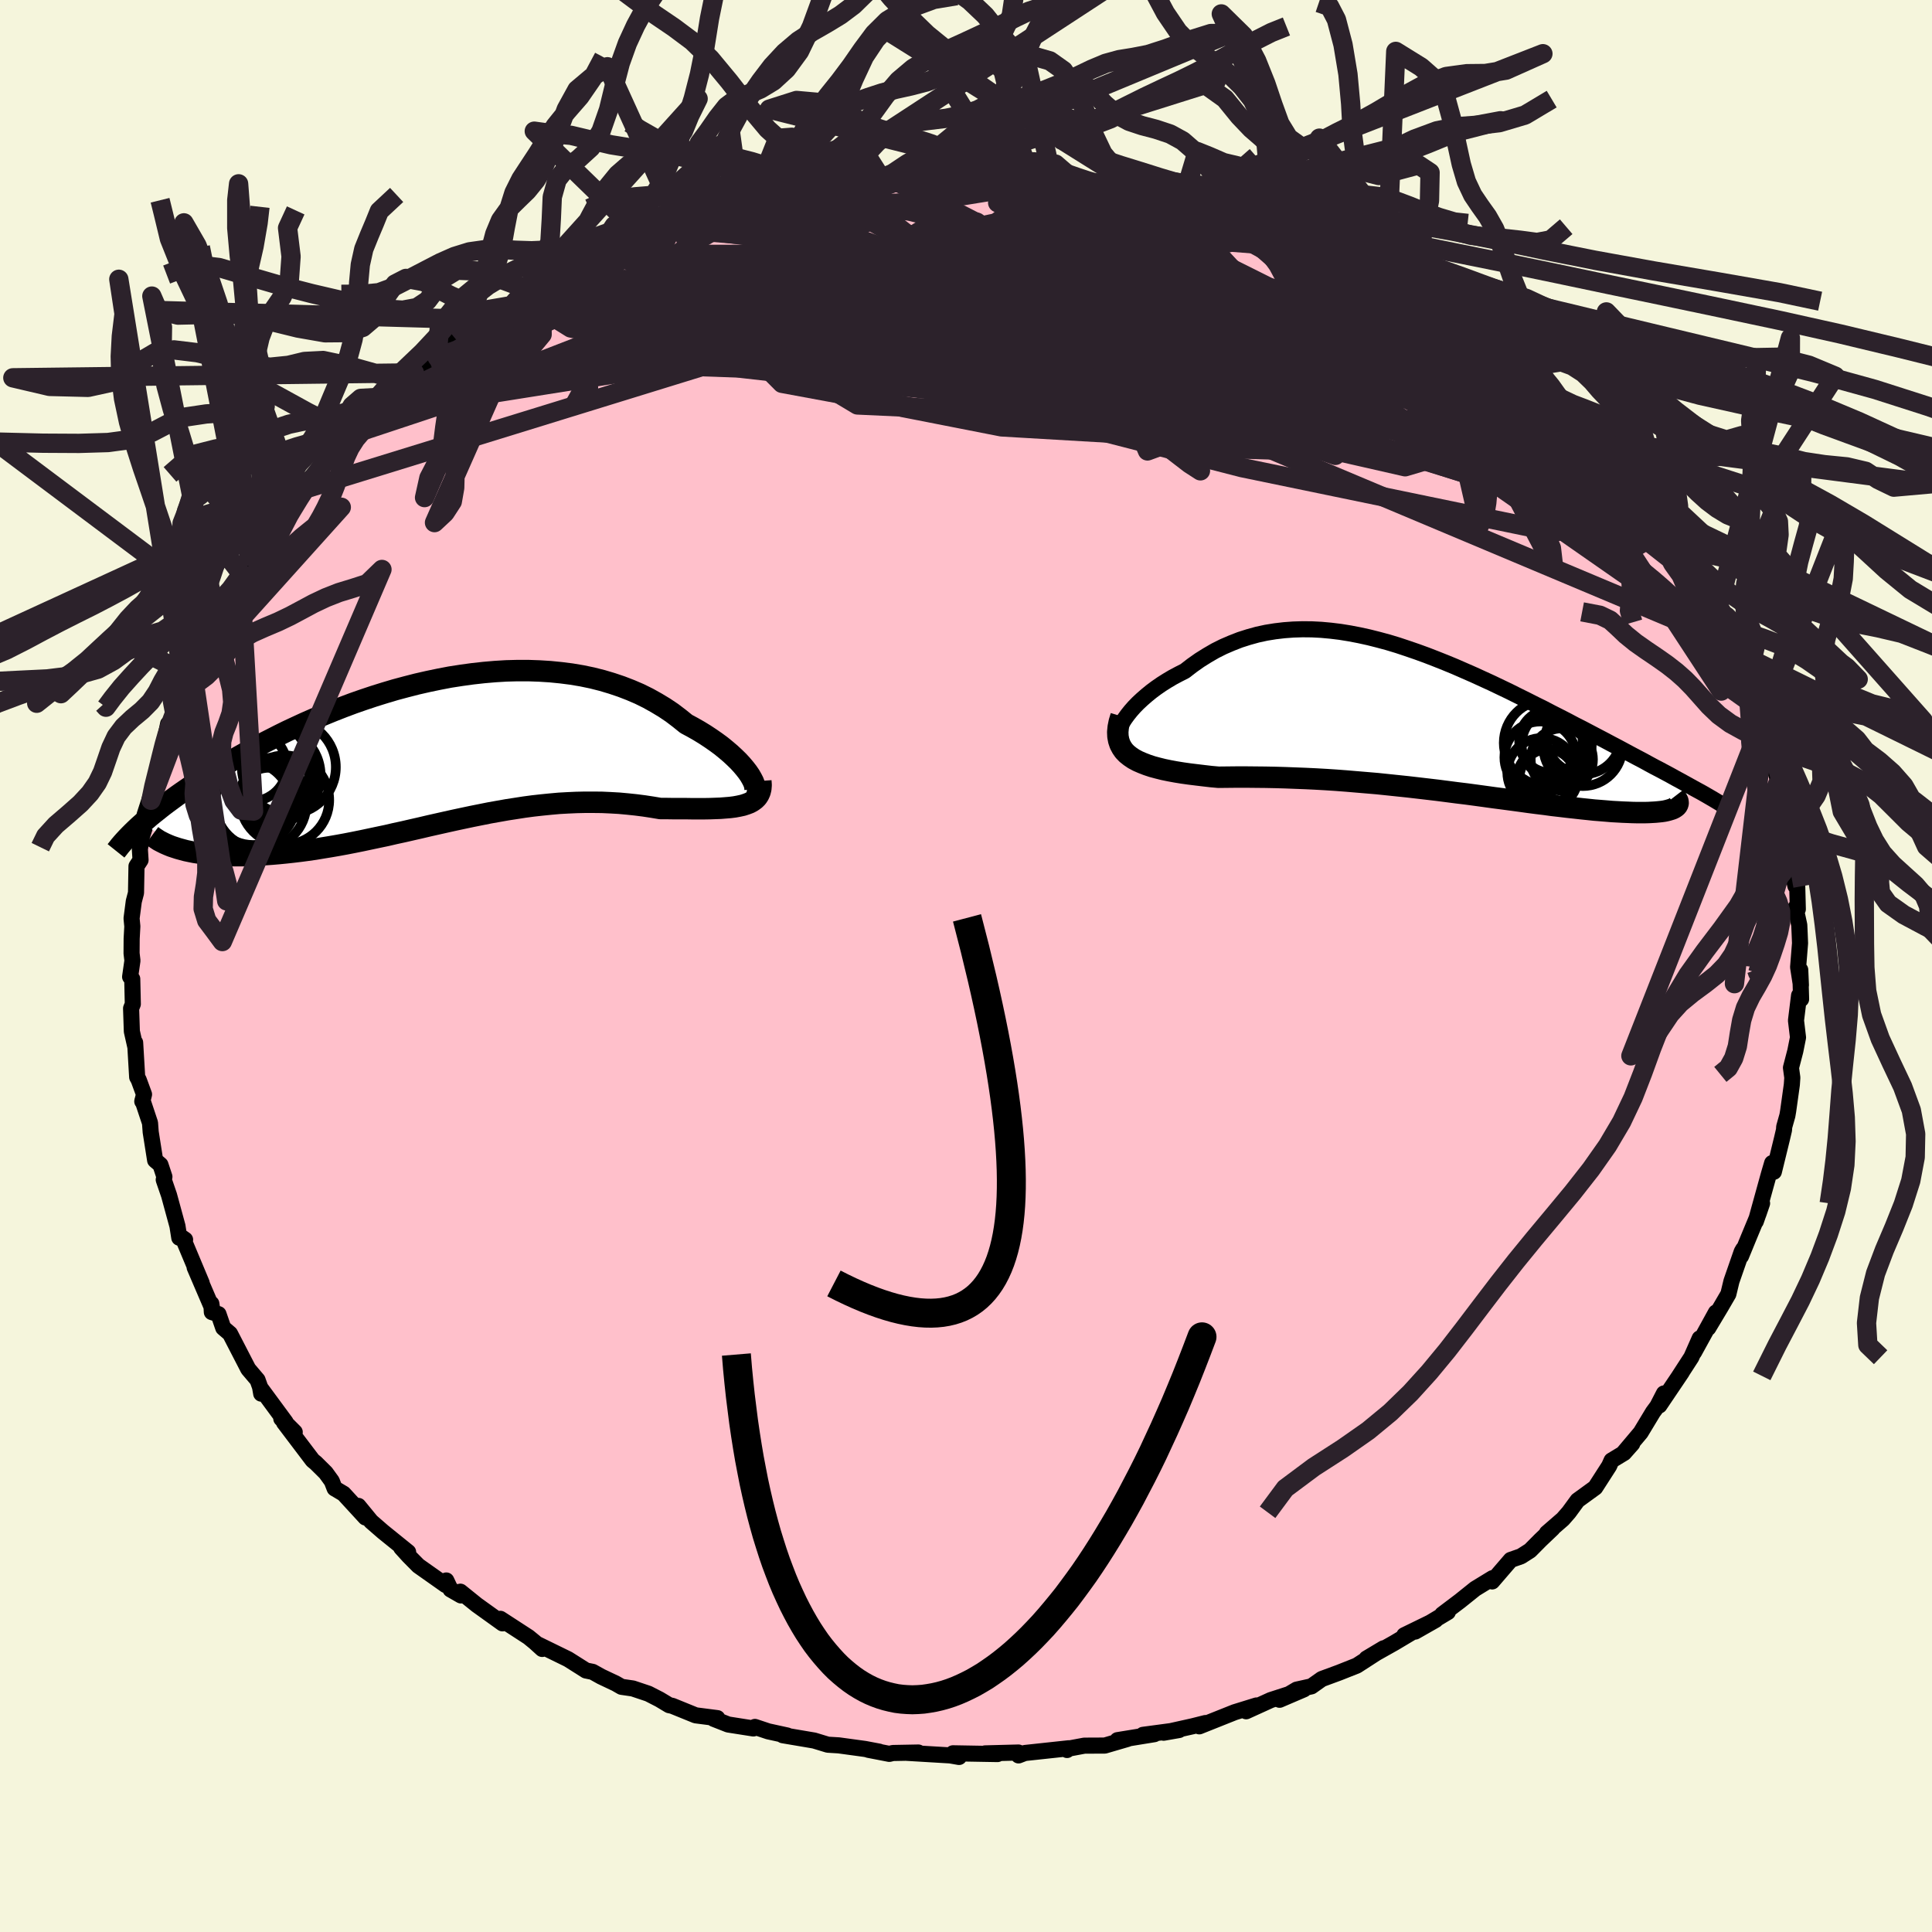 
  <svg viewBox="-100 -100 200 200" xmlns="http://www.w3.org/2000/svg" width="500" height="500" id="face-svg">
    <defs>
      <clipPath id="leftEyeClipPath">
        <polyline points="32,2.9 31.81,2.57 31.57,2.22 31.29,1.86 30.97,1.48 30.62,1.1 30.22,0.71 29.8,0.32 29.33,-0.08 28.84,-0.48 28.31,-0.87 27.75,-1.26 27.16,-1.65 26.54,-2.03 25.89,-2.4 25.22,-2.76 24.5,-3.34 23.75,-3.91 22.96,-4.44 22.13,-4.94 21.27,-5.42 20.38,-5.86 19.45,-6.26 18.49,-6.63 17.51,-6.96 16.5,-7.26 15.47,-7.52 14.41,-7.74 13.34,-7.92 12.24,-8.06 11.13,-8.17 10.01,-8.24 8.88,-8.28 7.73,-8.28 6.58,-8.25 5.43,-8.18 4.27,-8.08 3.1,-7.95 1.94,-7.79 0.78,-7.61 -0.37,-7.39 -1.52,-7.15 -2.66,-6.89 -3.79,-6.6 -4.91,-6.3 -6.02,-5.97 -7.11,-5.63 -8.19,-5.27 -9.25,-4.9 -10.29,-4.51 -11.31,-4.11 -12.31,-3.7 -13.3,-3.29 -14.26,-2.87 -15.19,-2.44 -16.11,-2.01 -17,-1.57 -17.86,-1.13 -18.71,-0.7 -19.52,-0.26 -20.31,0.17 -21.08,0.6 -21.82,1.03 -22.54,1.45 -23.24,1.87 -23.91,2.28 -24.56,2.69 -25.18,3.1 -25.79,3.49 -26.37,3.89 -26.94,4.28 -27.48,4.66 -28,5.04 -28.5,5.41 -28.98,5.77 -29.43,6.13 -29.87,6.48 -30.29,6.82 -30.68,7.16 -31.06,7.49 -26.98,10.25 -26.57,10.36 -26.14,10.45 -25.69,10.54 -25.22,10.61 -24.74,10.68 -24.24,10.74 -23.72,10.78 -23.18,10.82 -22.63,10.85 -22.06,10.87 -21.47,10.88 -20.87,10.88 -20.26,10.87 -19.63,10.85 -18.99,10.81 -18.32,10.77 -17.64,10.72 -16.94,10.66 -16.23,10.59 -15.5,10.51 -14.75,10.42 -13.99,10.32 -13.22,10.21 -12.44,10.08 -11.64,9.95 -10.83,9.81 -10.01,9.66 -9.19,9.5 -8.35,9.33 -7.5,9.15 -6.65,8.97 -5.79,8.79 -4.93,8.59 -4.05,8.4 -3.18,8.2 -2.3,8 -1.41,7.79 -0.52,7.59 0.37,7.39 1.27,7.19 2.16,7 3.06,6.81 3.96,6.63 4.86,6.45 5.76,6.29 6.66,6.13 7.57,5.99 8.47,5.85 9.37,5.73 10.27,5.63 11.17,5.54 12.06,5.46 12.96,5.41 13.85,5.37 14.74,5.35 15.63,5.35 16.51,5.36 17.39,5.4 18.27,5.45 19.14,5.53 20,5.62 20.86,5.73 21.71,5.86 22.55,6 23.24,6 23.91,6.01 24.57,6.01 25.22,6.01 25.86,6.02 26.47,6.02 27.07,6.02 27.66,6.01 28.22,5.99 28.76,5.97 29.27,5.93 29.76,5.89 30.23,5.83 30.66,5.75 31.07,5.66" />
      </clipPath>
      <clipPath id="rightEyeClipPath">
        <polyline points="-32.76,0.51 -32.56,0.13 -32.31,-0.26 -32.02,-0.66 -31.7,-1.06 -31.34,-1.47 -30.94,-1.88 -30.51,-2.28 -30.05,-2.68 -29.56,-3.08 -29.05,-3.46 -28.5,-3.84 -27.93,-4.2 -27.34,-4.55 -26.72,-4.88 -26.09,-5.2 -25.34,-5.78 -24.56,-6.33 -23.76,-6.83 -22.95,-7.3 -22.11,-7.72 -21.25,-8.09 -20.38,-8.43 -19.5,-8.71 -18.6,-8.96 -17.68,-9.16 -16.75,-9.31 -15.82,-9.42 -14.87,-9.49 -13.91,-9.52 -12.94,-9.51 -11.97,-9.46 -10.99,-9.37 -10.01,-9.25 -9.02,-9.09 -8.03,-8.9 -7.03,-8.68 -6.04,-8.43 -5.04,-8.16 -4.05,-7.86 -3.06,-7.53 -2.07,-7.19 -1.08,-6.83 -0.1,-6.45 0.88,-6.06 1.85,-5.66 2.81,-5.24 3.77,-4.82 4.71,-4.39 5.65,-3.96 6.57,-3.52 7.49,-3.08 8.39,-2.63 9.28,-2.19 10.15,-1.75 11.02,-1.32 11.86,-0.88 12.69,-0.46 13.51,-0.04 14.3,0.38 15.09,0.78 15.85,1.18 16.59,1.57 17.32,1.95 18.03,2.33 18.72,2.69 19.39,3.05 20.04,3.4 20.68,3.74 21.31,4.07 21.91,4.4 22.5,4.72 23.08,5.02 23.64,5.32 24.18,5.61 24.7,5.9 25.2,6.17 25.69,6.44 26.16,6.7 26.61,6.95 24.76,8.85 24.65,8.93 24.52,9.01 24.37,9.08 24.19,9.14 23.99,9.2 23.76,9.26 23.52,9.31 23.24,9.35 22.95,9.38 22.63,9.41 22.29,9.43 21.92,9.45 21.54,9.46 21.12,9.46 20.69,9.46 20.23,9.45 19.75,9.43 19.23,9.41 18.7,9.38 18.14,9.35 17.55,9.3 16.94,9.25 16.3,9.2 15.64,9.13 14.96,9.06 14.25,8.98 13.51,8.9 12.76,8.81 11.97,8.72 11.17,8.61 10.35,8.51 9.5,8.4 8.64,8.28 7.75,8.16 6.85,8.04 5.92,7.92 4.98,7.79 4.03,7.66 3.06,7.53 2.07,7.41 1.07,7.28 0.06,7.15 -0.96,7.03 -1.99,6.91 -3.03,6.79 -4.08,6.68 -5.13,6.57 -6.19,6.46 -7.25,6.37 -8.32,6.28 -9.38,6.19 -10.44,6.11 -11.51,6.04 -12.57,5.98 -13.62,5.93 -14.67,5.89 -15.7,5.85 -16.73,5.82 -17.75,5.8 -18.76,5.79 -19.74,5.78 -20.72,5.78 -21.67,5.79 -22.61,5.8 -23.39,5.73 -24.16,5.64 -24.91,5.55 -25.64,5.46 -26.35,5.36 -27.03,5.25 -27.68,5.13 -28.31,5 -28.91,4.85 -29.47,4.7 -30.01,4.52 -30.5,4.33 -30.96,4.13 -31.39,3.9 -31.76,3.65" />
      </clipPath>
      <filter id="fuzzy">
        <feTurbulence id="turbulence" baseFrequency="0.05" numOctaves="3" type="noise" result="noise" />
        <feDisplacementMap in="SourceGraphic" in2="noise" scale="2" />
      </filter>
      <linearGradient id="rainbowGradient" x1="0%" y1="0%" x2="100%" y2="0%">
        <stop offset="0%" style="stop-color: rgb(167, 133, 106); stop-opacity: 1" />
        <stop offset="50%" style="stop-color: rgb(50, 205, 50); stop-opacity: 1" />
        <stop offset="100%" style="stop-color: rgb(128, 128, 128); stop-opacity: 1" />
      </linearGradient>
    </defs>
    <rect x="-100" y="-100" width="100%" height="100%" fill="rgb(245, 245, 220)" />
    <polyline id="faceContour" points="86.14,0.12 86.43,1.99 86.36,0.4 86.45,3.43 86.24,3.05 85.92,5.64 86.13,7.4 85.85,8.8 85.4,10.53 85.54,11.56 85.49,12.29 85.11,15.01 85.03,15.48 84.7,16.65 84.68,16.97 84.47,17.87 83.63,21.3 83.45,20.4 83.11,21.56 81.76,26.44 82.41,24.57 82.03,25.68 80.98,28.21 80.23,30.04 80.45,29.32 80.3,29.58 79.24,32.63 78.92,33.96 78.14,35.3 76.84,37.47 77.63,35.87 75.37,39.98 75.95,38.55 75.09,40.5 73.84,42.43 74.1,42.05 71.78,45.49 72.25,44.25 71.57,45.57 71.12,46.18 69.84,48.3 68.07,50.4 68.97,49.45 68.12,50.41 66.83,51.19 66.58,51.75 65.14,53.99 63.31,55.32 62.41,56.55 61.79,57.26 60.13,58.7 60.72,58.23 59.47,59.42 58.39,60.51 57.45,61.11 56.39,61.48 54.47,63.71 54.51,63.37 52.71,64.47 51.14,65.73 49.3,67.12 49.88,66.88 46.5,68.9 48.61,67.7 45.37,69.28 46.1,69.02 44.34,70.07 41.46,71.69 43.23,70.63 40.46,72.42 38.62,73.15 36.83,73.81 35.76,74.57 34.23,74.91 32.46,75.96 34.98,74.88 31.55,75.99 29,77.15 29.51,76.76 30.07,76.55 27.81,77.25 24.15,78.71 24.78,78.37 23.47,78.7 20.46,79.37 22.06,79.09 18.32,79.59 19.5,79.52 15.68,80.14 16.73,80.01 14.37,80.7 12.25,80.71 10.59,81.02 10.46,81.16 10.64,80.98 6.09,81.47 5.44,81.72 5.43,81.42 1.98,81.51 3.26,81.58 -1.35,81.5 -0.72,81.88 -1.63,81.72 -6.16,81.45 -4.93,81.42 -7.56,81.47 -7.94,81.56 -10.11,81.14 -8.98,81.33 -10.46,81.05 -13.17,80.68 -14.31,80.61 -15.72,80.18 -18.97,79.63 -18.5,79.66 -20.47,79.23 -21.85,78.77 -22.01,78.93 -24.62,78.52 -26.12,77.93 -25.74,77.86 -27.99,77.57 -30.4,76.59 -30.73,76.52 -31.73,75.92 -32.88,75.33 -34.49,74.79 -35.66,74.62 -36.25,74.28 -37.77,73.56 -38.65,73.07 -39.34,72.93 -41.19,71.76 -44.4,70.19 -43.87,70.7 -44.63,70.01 -45.29,69.47 -48.2,67.58 -47.98,68.05 -50.64,66.14 -52.34,64.77 -52.28,65.16 -53.36,64.54 -53.8,63.61 -53.87,64.08 -56.69,62.09 -57.69,61.08 -58.47,60.22 -57.75,60.67 -60.36,58.56 -61.58,57.5 -62.9,55.89 -62.17,57.09 -64.43,54.63 -65.36,54.08 -65.65,53.33 -66.28,52.46 -67.31,51.44 -67.63,51.18 -70.6,47.26 -69.49,48.25 -70.88,46.86 -70.43,47.22 -73.03,43.69 -72.96,44.27 -73.08,43.58 -73.34,42.85 -74.3,41.72 -76.19,38.06 -76.89,37.46 -77.38,36.04 -78.07,35.83 -78.12,34.96 -78.06,35.37 -79.85,31.2 -79.12,32.82 -81.01,28.31 -81.17,28.1 -80.84,28.33 -81.44,28.13 -81.63,26.92 -82.5,23.73 -83.05,22.13 -82.98,21.82 -83.39,20.58 -83.94,20.11 -84.4,17.19 -84.47,16.25 -85.25,13.91 -85.27,14.02 -85.09,13.29 -85.64,11.79 -85.8,11.5 -86.01,7.93 -86.01,8.28 -86.35,6.77 -86.43,4.39 -86.25,3.94 -86.31,1.34 -86.53,1.12 -86.29,-0.56 -86.38,-1.31 -86.37,-2.83 -86.3,-4.1 -86.38,-4.93 -86.15,-6.69 -85.92,-7.57 -85.87,-10.33 -85.45,-10.97 -85.52,-12.07 -85.35,-13.27 -84.89,-14.71 -85.03,-15.65 -84.17,-18.31 -84.37,-17.16 -84.11,-18.77 -83.69,-19.86 -83.23,-22.41 -82.53,-24.32 -82.6,-25.06 -82.93,-23.45 -81.93,-26.25 -81.72,-27.07 -80.82,-28.41 -80.32,-30.09 -80.03,-30.27 -79.81,-31.83 -78.64,-33.5 -78.28,-34.35 -77.6,-35.85 -77.31,-36.81 -76.55,-37.78 -76.27,-38.45 -75.13,-40.37 -74.93,-40.48 -74.2,-42.4 -72.91,-43.78 -72.52,-44.75 -72.48,-44.77 -70.32,-47.75 -69.47,-48.49 -68.84,-49.25 -68.27,-50.14 -66.91,-51.46 -65.66,-53.23 -65.69,-53.18 -65.14,-53.6 -64.72,-53.99 -63.61,-55.02 -61.61,-57.29 -61.24,-57.49 -60.87,-57.84 -59.31,-58.93 -57.04,-61.02 -57.1,-61.4 -55.55,-62.62 -54.52,-63.27 -54.74,-63.01 -52.97,-65.07 -50.98,-66.27 -52.64,-64.77 -49.39,-66.89 -47.03,-68.37 -47.63,-68.12 -43.94,-70.08 -44.7,-69.86 -44.56,-69.54 -41.97,-71.14 -40.28,-72.34 -40.27,-71.99 -39.32,-72.69 -37.99,-73.46 -36.64,-73.67 -35.64,-74.44 -33.35,-75.3 -32.04,-75.68 -30.43,-76.31 -30.15,-76.56 -29.18,-76.87 -27.06,-77.46 -26.02,-77.91 -25.93,-78.03 -24.18,-78.27 -21.72,-78.9 -21.49,-78.96 -21.14,-79.01 -20.73,-79.53 -16.06,-80.39 -18.3,-79.72 -15.21,-80.57 -12.6,-80.63 -12.76,-80.91 -10.61,-80.79 -9.68,-81.21 -8.66,-81.37 -7.18,-81.2 -6.66,-81.31 -3.06,-81.48 -3.81,-81.54 -0.79,-81.63 0.9,-81.61 3.55,-81.65 3.5,-81.71 4.05,-81.78 4.1,-81.67 5.21,-81.67 9.08,-81.32 11.8,-80.83 10.16,-80.84 11.44,-80.75 13.3,-80.66 15.26,-80.46 15.67,-80.24 15.6,-80.04 18.89,-79.9 21.19,-79.4 22.38,-79.11 21.18,-78.97 24.1,-78.58 25.94,-78.1 26.56,-77.87 28.25,-77.12 29.99,-76.72 28.07,-77.24 32.38,-75.83 33.63,-75.18 34.13,-74.66 34.98,-74.68 34.94,-74.35 38.05,-72.92 38.8,-73.06 40.06,-71.99 42.14,-71.24 41.9,-71.36 44.27,-70.01 45.84,-69.31 46.46,-68.76 46.39,-68.82 47.08,-68.65 48.08,-67.7 50.79,-66.34 52.64,-64.85 52.42,-65.15 52.51,-64.68 55.97,-62.18 55.93,-62.49 56.54,-61.66 58.28,-60.67 58.78,-60.04 60.4,-58.24 61.48,-57.22 61.8,-56.5 62.51,-56.1 63.58,-54.65 64.17,-55.06 64.26,-53.96 65.63,-53.26 67.32,-51.29 68.99,-48.92 70.22,-47.65 69.9,-47.79 71.31,-46.3 71.87,-44.96 72.68,-44.26 73.34,-43.64 73.88,-42.46 74.73,-40.71 75.05,-40.81 75.76,-39.05 76.05,-37.98 77,-37.08 77.56,-36.01 78.77,-32.96 78.88,-33.13 78.69,-33.64 80,-30.55 80.45,-29.28 80.53,-30.17 81.3,-27.22 81.72,-26.26 82.57,-23.97 82.52,-24.07 82.44,-24.64 83.45,-20.82 83.4,-21.38 84.11,-19.07 84.07,-17.89 84.43,-17.84 84.74,-16.4 85.2,-11.96 85.25,-11.97 85.43,-11.36 85.66,-9.17 85.86,-8.28 86.05,-8.22 86.11,-5.88 85.87,-6.05 86.26,-4.24 86.3,-3.35 86.34,-2.36 86.14,0.12 86.43,1.99" fill="rgb(255, 192, 203)" stroke="black" stroke-width="1.667" stroke-linejoin="round" filter="url(#fuzzy)" />
    <g transform="translate(48.75 -25.34)">
      <polyline id="rightCountour" points="-32.76,0.51 -32.56,0.13 -32.31,-0.26 -32.02,-0.66 -31.7,-1.06 -31.34,-1.47 -30.94,-1.88 -30.51,-2.28 -30.05,-2.68 -29.56,-3.08 -29.05,-3.46 -28.5,-3.84 -27.93,-4.2 -27.34,-4.55 -26.72,-4.88 -26.09,-5.2 -25.34,-5.78 -24.56,-6.33 -23.76,-6.83 -22.95,-7.3 -22.11,-7.72 -21.25,-8.09 -20.38,-8.43 -19.5,-8.71 -18.6,-8.96 -17.68,-9.16 -16.75,-9.31 -15.82,-9.42 -14.87,-9.49 -13.91,-9.52 -12.94,-9.51 -11.97,-9.46 -10.99,-9.37 -10.01,-9.25 -9.02,-9.09 -8.03,-8.9 -7.03,-8.68 -6.04,-8.43 -5.04,-8.16 -4.05,-7.86 -3.06,-7.53 -2.07,-7.19 -1.08,-6.83 -0.1,-6.45 0.88,-6.06 1.85,-5.66 2.81,-5.24 3.77,-4.82 4.71,-4.39 5.65,-3.96 6.57,-3.52 7.49,-3.08 8.39,-2.63 9.28,-2.19 10.15,-1.75 11.02,-1.32 11.86,-0.88 12.69,-0.46 13.51,-0.04 14.3,0.38 15.09,0.78 15.85,1.18 16.59,1.57 17.32,1.95 18.03,2.33 18.72,2.69 19.39,3.05 20.04,3.4 20.68,3.74 21.31,4.07 21.91,4.4 22.5,4.72 23.08,5.02 23.64,5.32 24.18,5.61 24.7,5.9 25.2,6.17 25.69,6.44 26.16,6.7 26.61,6.95 24.76,8.85 24.65,8.93 24.52,9.01 24.37,9.08 24.19,9.14 23.99,9.2 23.76,9.26 23.52,9.31 23.24,9.35 22.95,9.38 22.63,9.41 22.29,9.43 21.92,9.45 21.54,9.46 21.12,9.46 20.69,9.46 20.23,9.45 19.75,9.43 19.23,9.41 18.7,9.38 18.14,9.35 17.55,9.3 16.94,9.25 16.3,9.2 15.64,9.13 14.96,9.06 14.25,8.98 13.51,8.9 12.76,8.81 11.97,8.72 11.17,8.61 10.35,8.51 9.5,8.4 8.64,8.28 7.75,8.16 6.85,8.04 5.92,7.92 4.98,7.79 4.03,7.66 3.06,7.53 2.07,7.41 1.07,7.28 0.06,7.15 -0.96,7.03 -1.99,6.91 -3.03,6.79 -4.08,6.68 -5.13,6.57 -6.19,6.46 -7.25,6.37 -8.32,6.28 -9.38,6.19 -10.44,6.11 -11.51,6.04 -12.57,5.98 -13.62,5.93 -14.67,5.89 -15.7,5.85 -16.73,5.82 -17.75,5.8 -18.76,5.79 -19.74,5.78 -20.72,5.78 -21.67,5.79 -22.61,5.8 -23.39,5.73 -24.16,5.64 -24.91,5.55 -25.64,5.46 -26.35,5.36 -27.03,5.25 -27.68,5.13 -28.31,5 -28.91,4.85 -29.47,4.7 -30.01,4.52 -30.5,4.33 -30.96,4.13 -31.39,3.9 -31.76,3.65" fill="white" stroke="white" stroke-width="0" stroke-linejoin="round" filter="url(#fuzzy)" />
    </g>
    <g transform="translate(-54.18 -22.3)">
      <polyline id="leftCountour" points="32,2.9 31.81,2.57 31.57,2.22 31.29,1.86 30.97,1.48 30.62,1.1 30.22,0.71 29.8,0.32 29.33,-0.08 28.84,-0.48 28.31,-0.87 27.75,-1.26 27.16,-1.65 26.54,-2.03 25.89,-2.4 25.22,-2.76 24.5,-3.34 23.75,-3.91 22.96,-4.44 22.13,-4.94 21.27,-5.42 20.38,-5.86 19.45,-6.26 18.49,-6.63 17.51,-6.96 16.5,-7.26 15.47,-7.52 14.41,-7.74 13.34,-7.92 12.24,-8.06 11.13,-8.17 10.01,-8.24 8.88,-8.28 7.73,-8.28 6.58,-8.25 5.43,-8.18 4.27,-8.08 3.1,-7.95 1.94,-7.79 0.78,-7.61 -0.37,-7.39 -1.52,-7.15 -2.66,-6.89 -3.79,-6.6 -4.91,-6.3 -6.02,-5.97 -7.11,-5.63 -8.19,-5.27 -9.25,-4.9 -10.29,-4.51 -11.31,-4.11 -12.31,-3.7 -13.3,-3.29 -14.26,-2.87 -15.19,-2.44 -16.11,-2.01 -17,-1.57 -17.86,-1.13 -18.71,-0.7 -19.52,-0.26 -20.31,0.17 -21.08,0.6 -21.82,1.03 -22.54,1.45 -23.24,1.87 -23.91,2.28 -24.56,2.69 -25.18,3.1 -25.79,3.49 -26.37,3.89 -26.94,4.28 -27.48,4.66 -28,5.04 -28.5,5.41 -28.98,5.77 -29.43,6.13 -29.87,6.48 -30.29,6.82 -30.68,7.16 -31.06,7.49 -26.98,10.25 -26.57,10.36 -26.14,10.45 -25.69,10.54 -25.22,10.61 -24.74,10.68 -24.24,10.74 -23.72,10.78 -23.18,10.82 -22.63,10.85 -22.06,10.87 -21.47,10.88 -20.87,10.88 -20.26,10.87 -19.63,10.85 -18.99,10.81 -18.32,10.77 -17.64,10.72 -16.94,10.66 -16.23,10.59 -15.5,10.51 -14.75,10.42 -13.99,10.32 -13.22,10.21 -12.44,10.08 -11.64,9.95 -10.83,9.81 -10.01,9.66 -9.19,9.5 -8.35,9.33 -7.5,9.15 -6.65,8.97 -5.79,8.79 -4.93,8.59 -4.05,8.4 -3.18,8.2 -2.3,8 -1.41,7.79 -0.52,7.59 0.37,7.39 1.27,7.19 2.16,7 3.06,6.81 3.96,6.63 4.86,6.45 5.76,6.29 6.66,6.13 7.57,5.99 8.47,5.85 9.37,5.73 10.27,5.63 11.17,5.54 12.06,5.46 12.96,5.41 13.85,5.37 14.74,5.35 15.63,5.35 16.51,5.36 17.39,5.4 18.27,5.45 19.14,5.53 20,5.62 20.86,5.73 21.71,5.86 22.55,6 23.24,6 23.91,6.01 24.57,6.01 25.22,6.01 25.86,6.02 26.47,6.02 27.07,6.02 27.66,6.01 28.22,5.99 28.76,5.97 29.27,5.93 29.76,5.89 30.23,5.83 30.66,5.75 31.07,5.66" fill="white" stroke="white" stroke-width="0" stroke-linejoin="round" filter="url(#fuzzy)" />
    </g>
    <g transform="translate(48.75 -25.34)">
      <polyline id="rightUpper" points="-32.01,2.87 -32.35,2.82 -32.62,2.71 -32.84,2.55 -32.99,2.35 -33.08,2.11 -33.12,1.84 -33.1,1.54 -33.04,1.22 -32.92,0.87 -32.76,0.51 -32.56,0.13 -32.31,-0.26 -32.02,-0.66 -31.7,-1.06 -31.34,-1.47 -30.94,-1.88 -30.51,-2.28 -30.05,-2.68 -29.56,-3.08 -29.05,-3.46 -28.5,-3.84 -27.93,-4.2 -27.34,-4.55 -26.72,-4.88 -26.09,-5.2 -25.34,-5.78 -24.56,-6.33 -23.76,-6.83 -22.95,-7.3 -22.11,-7.72 -21.25,-8.09 -20.38,-8.43 -19.5,-8.71 -18.6,-8.96 -17.68,-9.16 -16.75,-9.31 -15.82,-9.42 -14.87,-9.49 -13.91,-9.52 -12.94,-9.51 -11.97,-9.46 -10.99,-9.37 -10.01,-9.25 -9.02,-9.09 -8.03,-8.9 -7.03,-8.68 -6.04,-8.43 -5.04,-8.16 -4.05,-7.86 -3.06,-7.53 -2.07,-7.19 -1.08,-6.83 -0.1,-6.45 0.88,-6.06 1.85,-5.66 2.81,-5.24 3.77,-4.82 4.71,-4.39 5.65,-3.96 6.57,-3.52 7.49,-3.08 8.39,-2.63 9.28,-2.19 10.15,-1.75 11.02,-1.32 11.86,-0.88 12.69,-0.46 13.51,-0.04 14.3,0.38 15.09,0.78 15.85,1.18 16.59,1.57 17.32,1.95 18.03,2.33 18.72,2.69 19.39,3.05 20.04,3.4 20.68,3.74 21.31,4.07 21.91,4.4 22.5,4.72 23.08,5.02 23.64,5.32 24.18,5.61 24.7,5.9 25.2,6.17 25.69,6.44 26.16,6.7 26.61,6.95 27.05,7.19 27.47,7.42 27.87,7.65 28.25,7.87 28.61,8.08 28.96,8.29 29.29,8.49 29.61,8.68 29.91,8.87 30.19,9.05" fill="none" stroke="black" stroke-width="1.667" stroke-linejoin="round" filter="url(#fuzzy)" />
      <polyline id="rightLower" points="-32.7,-0.52 -32.88,0.07 -32.99,0.61 -33.04,1.12 -33.02,1.58 -32.94,2 -32.81,2.39 -32.62,2.75 -32.39,3.08 -32.1,3.38 -31.76,3.65 -31.39,3.9 -30.96,4.13 -30.5,4.33 -30.01,4.52 -29.47,4.7 -28.91,4.85 -28.31,5 -27.68,5.13 -27.03,5.25 -26.35,5.36 -25.64,5.46 -24.91,5.55 -24.16,5.64 -23.39,5.73 -22.61,5.8 -21.67,5.79 -20.72,5.78 -19.74,5.78 -18.76,5.79 -17.75,5.8 -16.73,5.82 -15.7,5.85 -14.67,5.89 -13.62,5.93 -12.57,5.98 -11.51,6.04 -10.44,6.11 -9.38,6.19 -8.32,6.28 -7.25,6.37 -6.19,6.46 -5.13,6.57 -4.08,6.68 -3.03,6.79 -1.99,6.91 -0.96,7.03 0.06,7.15 1.07,7.28 2.07,7.41 3.06,7.53 4.03,7.66 4.98,7.79 5.92,7.92 6.85,8.04 7.75,8.16 8.64,8.28 9.5,8.4 10.35,8.51 11.17,8.61 11.97,8.72 12.76,8.81 13.51,8.9 14.25,8.98 14.96,9.06 15.64,9.13 16.3,9.2 16.94,9.25 17.55,9.3 18.14,9.35 18.7,9.38 19.23,9.41 19.75,9.43 20.23,9.45 20.69,9.46 21.12,9.46 21.54,9.46 21.92,9.45 22.29,9.43 22.63,9.41 22.95,9.38 23.24,9.35 23.52,9.31 23.76,9.26 23.99,9.2 24.19,9.14 24.37,9.08 24.52,9.01 24.65,8.93 24.76,8.85 24.85,8.76 24.91,8.67 24.95,8.57 24.97,8.47 24.96,8.36 24.94,8.25 24.89,8.14 24.83,8.02 24.74,7.9 24.64,7.77" fill="none" stroke="black" stroke-width="2.222" stroke-linejoin="round" filter="url(#fuzzy)" />
      <circle r="4.44" cx="11.36" cy="2.245" stroke="black" fill="none" stroke-width="1.0" filter="url(#fuzzy)" clip-path="url(#rightEyeClipPath)" /><circle r="3.222" cx="12.93" cy="3.96" stroke="black" fill="none" stroke-width="1.0" filter="url(#fuzzy)" clip-path="url(#rightEyeClipPath)" /><circle r="3.564" cx="10.85" cy="5.305" stroke="black" fill="none" stroke-width="1.0" filter="url(#fuzzy)" clip-path="url(#rightEyeClipPath)" /><circle r="3.63" cx="12.4" cy="2.405" stroke="black" fill="none" stroke-width="1.0" filter="url(#fuzzy)" clip-path="url(#rightEyeClipPath)" /><circle r="3.716" cx="10.7" cy="3.745" stroke="black" fill="none" stroke-width="1.0" filter="url(#fuzzy)" clip-path="url(#rightEyeClipPath)" /><circle r="3.284" cx="11.8" cy="2.055" stroke="black" fill="none" stroke-width="1.0" filter="url(#fuzzy)" clip-path="url(#rightEyeClipPath)" /><circle r="3.006" cx="11.56" cy="5.895" stroke="black" fill="none" stroke-width="1.0" filter="url(#fuzzy)" clip-path="url(#rightEyeClipPath)" /><circle r="3.874" cx="15.17" cy="1.615" stroke="black" fill="none" stroke-width="1.0" filter="url(#fuzzy)" clip-path="url(#rightEyeClipPath)" /><circle r="4.098" cx="15.11" cy="2.615" stroke="black" fill="none" stroke-width="1.0" filter="url(#fuzzy)" clip-path="url(#rightEyeClipPath)" /><circle r="3.032" cx="11.33" cy="5.9" stroke="black" fill="none" stroke-width="1.0" filter="url(#fuzzy)" clip-path="url(#rightEyeClipPath)" />
      </g>
    <g transform="translate(-54.18 -22.3)">
      <polyline id="leftUpper" points="31.44,4.51 31.72,4.55 31.95,4.53 32.12,4.46 32.25,4.34 32.32,4.18 32.35,3.99 32.33,3.76 32.27,3.5 32.16,3.21 32,2.9 31.81,2.57 31.57,2.22 31.29,1.86 30.97,1.48 30.62,1.1 30.22,0.71 29.8,0.32 29.33,-0.08 28.84,-0.48 28.31,-0.87 27.75,-1.26 27.16,-1.65 26.54,-2.03 25.89,-2.4 25.22,-2.76 24.5,-3.34 23.75,-3.91 22.96,-4.44 22.13,-4.94 21.27,-5.42 20.38,-5.86 19.45,-6.26 18.49,-6.63 17.51,-6.96 16.5,-7.26 15.47,-7.52 14.41,-7.74 13.34,-7.92 12.24,-8.06 11.13,-8.17 10.01,-8.24 8.88,-8.28 7.73,-8.28 6.58,-8.25 5.43,-8.18 4.27,-8.08 3.1,-7.95 1.94,-7.79 0.78,-7.61 -0.37,-7.39 -1.52,-7.15 -2.66,-6.89 -3.79,-6.6 -4.91,-6.3 -6.02,-5.97 -7.11,-5.63 -8.19,-5.27 -9.25,-4.9 -10.29,-4.51 -11.31,-4.11 -12.31,-3.7 -13.3,-3.29 -14.26,-2.87 -15.19,-2.44 -16.11,-2.01 -17,-1.57 -17.86,-1.13 -18.71,-0.7 -19.52,-0.26 -20.31,0.17 -21.08,0.6 -21.82,1.03 -22.54,1.45 -23.24,1.87 -23.91,2.28 -24.56,2.69 -25.18,3.1 -25.79,3.49 -26.37,3.89 -26.94,4.28 -27.48,4.66 -28,5.04 -28.5,5.41 -28.98,5.77 -29.43,6.13 -29.87,6.48 -30.29,6.82 -30.68,7.16 -31.06,7.49 -31.42,7.81 -31.76,8.13 -32.08,8.44 -32.38,8.74 -32.66,9.03 -32.92,9.31 -33.17,9.59 -33.4,9.86 -33.61,10.13 -33.81,10.38" fill="none" stroke="black" stroke-width="2.222" stroke-linejoin="round" filter="url(#fuzzy)" />
      <polyline id="leftLower" points="32.94,3.14 32.97,3.57 32.94,3.95 32.86,4.28 32.73,4.57 32.56,4.83 32.34,5.05 32.08,5.24 31.78,5.41 31.44,5.54 31.07,5.66 30.66,5.75 30.23,5.83 29.76,5.89 29.27,5.93 28.76,5.97 28.22,5.99 27.66,6.01 27.07,6.02 26.47,6.02 25.86,6.02 25.22,6.01 24.57,6.01 23.91,6.01 23.24,6 22.55,6 21.71,5.86 20.86,5.73 20,5.62 19.14,5.53 18.27,5.45 17.39,5.4 16.51,5.36 15.63,5.35 14.74,5.35 13.85,5.37 12.96,5.41 12.06,5.46 11.17,5.54 10.27,5.63 9.37,5.73 8.47,5.85 7.57,5.99 6.66,6.13 5.76,6.29 4.86,6.45 3.96,6.63 3.06,6.81 2.16,7 1.27,7.19 0.37,7.39 -0.52,7.59 -1.41,7.79 -2.3,8 -3.18,8.2 -4.05,8.4 -4.93,8.59 -5.79,8.79 -6.65,8.97 -7.5,9.15 -8.35,9.33 -9.19,9.5 -10.01,9.66 -10.83,9.81 -11.64,9.95 -12.44,10.08 -13.22,10.21 -13.99,10.32 -14.75,10.42 -15.5,10.51 -16.23,10.59 -16.94,10.66 -17.64,10.72 -18.32,10.77 -18.99,10.81 -19.63,10.85 -20.26,10.87 -20.87,10.88 -21.47,10.88 -22.06,10.87 -22.63,10.85 -23.18,10.82 -23.72,10.78 -24.24,10.74 -24.74,10.68 -25.22,10.61 -25.69,10.54 -26.14,10.45 -26.57,10.36 -26.98,10.25 -27.38,10.14 -27.75,10.02 -28.11,9.9 -28.45,9.76 -28.77,9.62 -29.07,9.47 -29.36,9.32 -29.62,9.15 -29.87,8.98 -30.1,8.81" fill="none" stroke="black" stroke-width="2.222" stroke-linejoin="round" filter="url(#fuzzy)" />
      <circle r="4.76" cx="-18.49" cy="1.603" stroke="black" fill="none" stroke-width="1.0" filter="url(#fuzzy)" clip-path="url(#leftEyeClipPath)" /><circle r="4.734" cx="-18.82" cy="5.448" stroke="black" fill="none" stroke-width="1.0" filter="url(#fuzzy)" clip-path="url(#leftEyeClipPath)" /><circle r="4.938" cx="-18.145" cy="1.768" stroke="black" fill="none" stroke-width="1.0" filter="url(#fuzzy)" clip-path="url(#leftEyeClipPath)" /><circle r="3.108" cx="-17.995" cy="4.883" stroke="black" fill="none" stroke-width="1.0" filter="url(#fuzzy)" clip-path="url(#leftEyeClipPath)" /><circle r="4.452" cx="-19.63" cy="5.323" stroke="black" fill="none" stroke-width="1.0" filter="url(#fuzzy)" clip-path="url(#leftEyeClipPath)" /><circle r="4.994" cx="-17.625" cy="2.563" stroke="black" fill="none" stroke-width="1.0" filter="url(#fuzzy)" clip-path="url(#leftEyeClipPath)" /><circle r="4.866" cx="-15.92" cy="1.713" stroke="black" fill="none" stroke-width="1.0" filter="url(#fuzzy)" clip-path="url(#leftEyeClipPath)" /><circle r="4.488" cx="-20.165" cy="5.613" stroke="black" fill="none" stroke-width="1.0" filter="url(#fuzzy)" clip-path="url(#leftEyeClipPath)" /><circle r="3.626" cx="-19.75" cy="1.613" stroke="black" fill="none" stroke-width="1.0" filter="url(#fuzzy)" clip-path="url(#leftEyeClipPath)" /><circle r="4.614" cx="-16.355" cy="5.113" stroke="black" fill="none" stroke-width="1.0" filter="url(#fuzzy)" clip-path="url(#leftEyeClipPath)" />
    </g>
    <g id="hairs">
      <polyline points="-63.61,-55.02 -26.91,-67.2 -18.05,-70.18 -9.94,-71.75 -5.14,-73.05 -5.59,-74.08 -9.59,-74.54 -14.63,-74.02 -18.67,-72.18 -20.34,-69.04 -18.93,-65.07 -14.28,-61.07 -6.62,-57.83 3.68,-55.81 15.83,-55.1 28.11,-55.64 37.69,-57.54 41.59,-60.95 38.19,-65.67 28.3,-70.75 14.86,-74.63 2.33,-75.89 -0.88,-74.6 33.63,-75.18" fill="none" stroke="rgb(44, 34, 43)" stroke-width="2" stroke-linejoin="round" filter="url(#fuzzy)" /><polyline points="34.94,-74.35 8.17,-76.44 3.33,-76.98 -0.56,-76.15 -6.01,-74.22 -12.9,-72.01 -19.3,-70.33 -22.5,-69.55 -20.77,-69.57 -14.33,-69.88 -4.93,-69.99 5.17,-69.65 14.3,-68.84 21.83,-67.6 28.08,-65.93 33.7,-63.86 39.09,-61.62 44.05,-59.68 47.85,-58.58 49.32,-58.74 46.95,-60.23 39.24,-62.6 26.21,-64.94 16.79,-65.75 56.54,-61.66" fill="none" stroke="rgb(44, 34, 43)" stroke-width="2" stroke-linejoin="round" filter="url(#fuzzy)" /><polyline points="15.67,-80.24 30.34,-66.69 29.78,-62.6 29.5,-61.86 27.06,-62.16 22.04,-62.02 15.01,-61.59 6.37,-61.71 -3.45,-62.75 -13.48,-64.33 -22.1,-65.79 -27.66,-66.74 -29.26,-67.26 -27.42,-67.67 -23.72,-68.21 -19.8,-68.89 -16.13,-69.61 -11.96,-70.35 -6.59,-71.08 -0.41,-71.49 6.63,-70.57 20.32,-65.45 70.22,-47.65" fill="none" stroke="rgb(44, 34, 43)" stroke-width="2" stroke-linejoin="round" filter="url(#fuzzy)" /><polyline points="10.16,-80.84 35.43,-68.23 39.15,-63.81 34.69,-64.87 28.3,-66.99 21.49,-68.78 15.89,-69.94 13.28,-70.27 14.32,-69.75 18.16,-68.76 23.13,-67.86 27.65,-67.42 30.9,-67.36 32.89,-67.22 34.24,-66.42 35.54,-64.6 36.1,-61.97 33.14,-59.6 23.91,-59.22 12.71,-62.11 18.44,-66.3 58.78,-60.04" fill="none" stroke="rgb(44, 34, 43)" stroke-width="2" stroke-linejoin="round" filter="url(#fuzzy)" /><polyline points="-39.32,-72.69 -35.92,-68.85 -23.79,-65.56 -12.44,-61.62 -2.39,-59.74 6.3,-60.29 13.3,-62.14 18.61,-64.02 22.85,-65.19 26.69,-65.54 30.06,-65.45 32.14,-65.36 32.05,-65.5 29.55,-65.76 25.3,-65.78 20.79,-65.15 18.01,-63.57 18.3,-60.89 20.63,-57.42 21.34,-54.26 18.79,-53.32 16.76,-58.12 -12.76,-80.91" fill="none" stroke="rgb(44, 34, 43)" stroke-width="2" stroke-linejoin="round" filter="url(#fuzzy)" /><polyline points="60.4,-58.24 9.22,-69.96 -0.98,-70.04 7.56,-64.88 19.84,-60.5 26.14,-59.43 24.34,-61.08 17.34,-63.72 9.63,-66.01 5.1,-67.32 6.16,-67.32 13.2,-65.79 24.19,-62.82 34.8,-59.43 39.85,-57.54 35.81,-59.04 23.47,-64.13 8.67,-70.12 -1.9,-72.27 -13.61,-66.29 -68.84,-49.25" fill="none" stroke="rgb(44, 34, 43)" stroke-width="2" stroke-linejoin="round" filter="url(#fuzzy)" /><polyline points="-30.15,-76.56 19.51,-70.12 33.88,-68.57 35.59,-67.83 31.63,-67.21 24.33,-66.39 15.2,-65.31 6.3,-64.17 -0.21,-63.29 -3.39,-62.93 -4.06,-63.24 -3.94,-64.08 -4.16,-65.05 -4.42,-65.51 -3.32,-64.93 0.57,-63.26 7.53,-61.26 15.94,-60.1 22.88,-60.54 26.34,-62.02 27.65,-63.05 29.07,-63.52 21.51,-67.24 -25.93,-78.03" fill="none" stroke="rgb(44, 34, 43)" stroke-width="2" stroke-linejoin="round" filter="url(#fuzzy)" /><polyline points="-61.61,-57.29 -31.87,-62.01 -14.43,-62.24 -10.39,-60.85 -10.17,-59.15 -11.35,-58.86 -12.59,-60.6 -11.78,-63.57 -8.09,-66.33 -2.76,-67.58 2.83,-66.4 8.98,-62.7 17.06,-57.6 26.63,-53.57 33.49,-53.37 31.69,-57.92 17.59,-64.94 -9.54,-70.8 -41.97,-71.14" fill="none" stroke="rgb(44, 34, 43)" stroke-width="2" stroke-linejoin="round" filter="url(#fuzzy)" /><polyline points="-47.03,-68.37 3.09,-72.95 14.21,-75.3 11.71,-75.73 9.36,-73.7 11.15,-69.4 17.02,-63.76 26.18,-58.06 36.81,-53.65 45.46,-51.68 48.44,-52.57 44.4,-55.59 35.99,-59.14 29.27,-61.68 30.8,-62.19 43.69,-57.66 78.88,-33.13" fill="none" stroke="rgb(44, 34, 43)" stroke-width="2" stroke-linejoin="round" filter="url(#fuzzy)" /><polyline points="32.38,-75.83 5.19,-78.32 3.28,-79.01 10.87,-77.23 21.68,-73.44 30.01,-69.07 32.57,-65.42 30.35,-62.94 27,-61.31 24.99,-60.03 23.36,-58.95 19.77,-58.09 14.01,-57.52 6.22,-58.73 -10.86,-65.86 -35.64,-74.44" fill="none" stroke="rgb(44, 34, 43)" stroke-width="2" stroke-linejoin="round" filter="url(#fuzzy)" /><polyline points="-63.61,-55.02 -34.04,-66.48 -10.62,-71.38 -1.69,-73.13 0.64,-74.43 1.45,-75.89 1.12,-77 -1.11,-77.15 -4.78,-76.07 -8.09,-74.04 -9.08,-71.75 -6.85,-70.01 -1.8,-69.27 4.99,-69.38 12.52,-69.79 20.05,-69.96 26.88,-69.67 32.5,-68.64 37.09,-66.08 38.8,-61.51 24.29,-58.5 -44.56,-69.54" fill="none" stroke="rgb(44, 34, 43)" stroke-width="2" stroke-linejoin="round" filter="url(#fuzzy)" /><polyline points="-21.14,-79.01 18.84,-64.19 24.36,-63.17 28.78,-62.49 33.44,-61.44 34.42,-61.83 29.4,-64.34 19.16,-67.99 6.55,-71.27 -5.42,-73.25 -14.61,-73.9 -20.01,-73.86 -21.39,-73.79 -18.99,-73.97 -13.62,-74.12 -7.01,-73.67 -1.95,-72.4 -1.56,-70.99 -7.08,-70.93 -15.38,-73.17 -19.5,-76.52 -7.18,-81.2" fill="none" stroke="rgb(44, 34, 43)" stroke-width="2" stroke-linejoin="round" filter="url(#fuzzy)" /><polyline points="55.93,-62.49 36.99,-65.43 22.02,-69.72 19.37,-72.41 19.5,-73.77 16.94,-74.26 11.49,-74.03 5.6,-73.07 1.61,-71.52 0.29,-69.75 0.93,-68.3 2.4,-67.69 3.81,-68.18 4.33,-69.71 2.91,-71.74 -1.06,-73.3 -6.82,-73.47 -12.59,-72.22 -18.41,-70.78 -28.67,-70.69 -36.64,-73.67" fill="none" stroke="rgb(44, 34, 43)" stroke-width="2" stroke-linejoin="round" filter="url(#fuzzy)" /><polyline points="68.99,-48.92 41.01,-64.32 34.98,-67.44 27.04,-68.68 21.29,-67.92 21.83,-65.26 26.07,-62.04 29.47,-59.24 30.9,-56.92 32.94,-55.1 37.58,-54.55 42.82,-56.32 44.83,-59.98 45.04,-61.93 54.33,-54.86 80.53,-30.17" fill="none" stroke="rgb(44, 34, 43)" stroke-width="2" stroke-linejoin="round" filter="url(#fuzzy)" /><polyline points="-59.31,-58.93 -38.8,-68.88 -19.1,-70.86 2.65,-70.46 19.26,-69.63 27.35,-69.25 27.88,-69.55 24.2,-70.27 20.16,-70.75 18.26,-70.32 18.71,-68.78 19.76,-66.62 19.19,-64.81 15.98,-64.27 11.05,-65.31 6.51,-67.55 3.9,-70.2 2.97,-72.58 2.3,-74.37 1.52,-75.41 2.57,-75.36 5.64,-73.44 -2.18,-68.48 -59.31,-58.93" fill="none" stroke="rgb(44, 34, 43)" stroke-width="2" stroke-linejoin="round" filter="url(#fuzzy)" /><polyline points="72.68,-44.26 16.03,-62.42 7.46,-67.91 3.03,-68.76 -0.44,-68.5 1.07,-67.79 7.27,-66.97 14.45,-66.52 19.24,-66.5 20.66,-66.54 19.89,-66.22 18.8,-65.6 18.61,-65.25 19.23,-65.77 19.66,-67.33 18.85,-69.54 16.78,-71.68 14.81,-73.12 15.11,-73.51 19.16,-72.87 26.12,-71.47 32.93,-69.87 37.45,-68.65 41.59,-68.13 38.8,-73.06" fill="none" stroke="rgb(44, 34, 43)" stroke-width="2" stroke-linejoin="round" filter="url(#fuzzy)" /><polyline points="-35.64,-74.44 -39.8,-68.4 -38.53,-66.32 -35.4,-64.02 -23.17,-61.86 -2.82,-59.56 18.81,-57.34 34.81,-56.13 41.39,-56.71 38.09,-59.03 26.92,-62.27 11.43,-65.35 -3.98,-67.47 -15.01,-68.44 -18.6,-68.63 -13.82,-68.5 -1.75,-68.09 14.83,-66.82 29.78,-64.16 28.18,-62.66 -24.18,-78.27" fill="none" stroke="rgb(44, 34, 43)" stroke-width="2" stroke-linejoin="round" filter="url(#fuzzy)" /><polyline points="-55.55,-62.62 -32.69,-71.18 -16.72,-72.99 -4.01,-73.55 2.2,-73 4.25,-71.62 5.77,-70.3 7.85,-69.77 9.58,-70.13 10.32,-70.91 10.89,-71.46 12.72,-71.37 16.32,-70.66 20.66,-69.62 23.75,-68.57 23.78,-67.64 20.02,-67 12.98,-67.26 4.11,-69.61 -5.45,-74.19 -30.43,-76.31" fill="none" stroke="rgb(44, 34, 43)" stroke-width="2" stroke-linejoin="round" filter="url(#fuzzy)" /><polyline points="24.1,-78.58 20.12,-61.87 -9.93,-60.86 -29.3,-63.4 -36.2,-65.06 -34.21,-65.21 -27.25,-64.45 -19.44,-63.6 -14.05,-63.23 -11.67,-63.4 -10.03,-63.81 -6.33,-64.06 -0.28,-63.8 5.58,-62.59 8.27,-60.4 4.73,-59.44 -13.18,-64.48 -44.7,-69.86" fill="none" stroke="rgb(44, 34, 43)" stroke-width="2" stroke-linejoin="round" filter="url(#fuzzy)" /><polyline points="42.14,-71.24 9.19,-62.55 17.88,-56.04 23.14,-51.99 24.27,-51.26 23.92,-53.65 23.28,-57.45 23.54,-60.64 25.26,-62.15 27.52,-62.01 28.53,-60.8 27.12,-59.05 23.72,-57.13 20.02,-55.43 17.89,-54.52 18.33,-54.86 21.11,-56.33 25.23,-58.03 29.67,-58.63 33.94,-57.32 37.57,-54.63 38.24,-52.86 29.42,-55.96 3.52,-67.48 -21.72,-78.9" fill="none" stroke="rgb(44, 34, 43)" stroke-width="2" stroke-linejoin="round" filter="url(#fuzzy)" /><polyline points="70.22,-47.65 39.88,-58.06 21.82,-61.57 14.45,-65.31 7.77,-69.72 -0.69,-72.82 -9.61,-73.55 -16.62,-72.5 -19.47,-71.02 -17.46,-70.12 -12.3,-69.82 -7.26,-69.54 -4.47,-68.92 -2.77,-68.18 1.81,-67.5 12.09,-66.04 26.13,-62.28 36.1,-59.23 13.3,-80.66" fill="none" stroke="rgb(44, 34, 43)" stroke-width="2" stroke-linejoin="round" filter="url(#fuzzy)" /><polyline points="-0.79,-81.63 -6.4,-66.13 19.45,-60.87 38.01,-59.8 48.86,-58.49 56.04,-55.96 60.62,-53.53 61.84,-52.77 59.02,-54.28 52.47,-57.47 43.86,-61.02 36.06,-63.47 31.81,-63.85 30.95,-62.31 28.05,-60.17 13.43,-59.52 -18.31,-62.99 -41.97,-71.14" fill="none" stroke="rgb(44, 34, 43)" stroke-width="2" stroke-linejoin="round" filter="url(#fuzzy)" /><polyline points="-35.64,-74.44 -27.61,-63.06 -9.69,-63.5 -0.46,-66.28 7.08,-68.01 15.45,-68.81 23.18,-69.33 28.24,-69.68 29.53,-69.56 27.63,-68.54 24.91,-66.4 23.94,-63.66 24.1,-61.77 19.2,-62.55 1.76,-66.38 -22.93,-71.25 -20.73,-79.53" fill="none" stroke="rgb(44, 34, 43)" stroke-width="2" stroke-linejoin="round" filter="url(#fuzzy)" /><polyline points="50.79,-66.34 34.05,-65.3 16.52,-62.46 2.68,-60.73 -7.31,-60.93 -10.08,-61.76 -6.89,-62.37 -3.9,-62.86 -6.45,-63.34 -14.27,-63.4 -21.17,-62.45 -19.05,-60.32 -3.47,-57.44 21.78,-54.57 43.37,-52.83 41.82,-56.06 -7.18,-81.2" fill="none" stroke="rgb(44, 34, 43)" stroke-width="2" stroke-linejoin="round" filter="url(#fuzzy)" /><polyline points="46.46,-68.76 17.69,-66.27 8.62,-63.33 -7.4,-63.94 -22.44,-65.14 -29.3,-65.78 -26.88,-66.27 -18.77,-67.23 -10.24,-68.7 -5.25,-70.03 -4.66,-70.35 -6.49,-69.27 -7.56,-67.29 -5.36,-65.67 0.77,-65.73 9.55,-68.02 18.42,-71.65 25.19,-74.49 29.34,-75.29 22.38,-79.11" fill="none" stroke="rgb(44, 34, 43)" stroke-width="2" stroke-linejoin="round" filter="url(#fuzzy)" /><polyline points="-27.06,-77.46 33.03,-58.77 45.86,-55.9 41.04,-57.41 32.44,-60.49 25.26,-64.18 20.49,-67.6 17.27,-69.85 13.99,-70.56 9.32,-70.06 3.25,-69.14 -2.66,-68.58 -6.13,-68.83 -5.68,-69.91 -1.71,-71.54 3.53,-73.3 7.22,-74.77 7.42,-75.6 4.04,-75.65 -1.33,-75.02 -6.31,-74.07 -9,-72.97 -9.1,-70.98 -2.91,-67.38 47.08,-68.65" fill="none" stroke="rgb(44, 34, 43)" stroke-width="2" stroke-linejoin="round" filter="url(#fuzzy)" /><polyline points="26.56,-77.87 57.13,-51.11 53.64,-50.4 32.48,-56.93 8.07,-61.69 -9.55,-63.03 -16.75,-62.53 -15.6,-62.14 -10.88,-62.88 -6.99,-64.63 -6.17,-66.75 -8.33,-68.79 -11.9,-70.74 -14.93,-72.63 -15.89,-74.06 -13.74,-74.11 -7.31,-71.93 4.3,-67.58 17.19,-62.75 11.95,-60.65 -54.74,-63.01" fill="none" stroke="rgb(44, 34, 43)" stroke-width="2" stroke-linejoin="round" filter="url(#fuzzy)" /><polyline points="78.69,-33.64 22.65,-57.2 21.34,-66.86 25.46,-71.02 23.9,-72.88 16.91,-73.8 8.43,-73.9 2.49,-72.65 0.29,-69.81 -0.79,-66.11 -5.03,-63.16 -14.22,-62.5 -24.78,-64.48 -29.21,-67.74 -20.29,-69.62 8.69,-66.09 70.22,-47.65" fill="none" stroke="rgb(44, 34, 43)" stroke-width="2" stroke-linejoin="round" filter="url(#fuzzy)" /><polyline points="73.34,-43.64 45.77,-58.63 15.01,-66.5 -3.8,-66.26 -11.89,-63.13 -14.7,-61.39 -15.08,-62.36 -13.17,-65.08 -8.81,-67.81 -2.32,-69.26 6.22,-69.14 16.6,-68.24 27.12,-67.78 35.04,-68.28 40.89,-67.93 51.31,-62.32 68.99,-48.92" fill="none" stroke="rgb(44, 34, 43)" stroke-width="2" stroke-linejoin="round" filter="url(#fuzzy)" /><polyline points="4.05,-81.78 -14.35,-75.61 -2.28,-72.41 9.49,-71.6 10.85,-72.93 5.04,-74.79 -2.04,-75.72 -7.18,-75.2 -10.44,-73.66 -13.29,-71.9 -16.54,-70.49 -19.33,-69.34 -19.55,-67.7 -14.6,-65 -2.82,-62.06 12.88,-62.14 21.49,-69.64 25.94,-78.1" fill="none" stroke="rgb(44, 34, 43)" stroke-width="2" stroke-linejoin="round" filter="url(#fuzzy)" /><polyline points="70.22,-47.65 60.94,-44.9 28.56,-51.59 1.73,-58.49 -9.26,-64.44 -7.48,-68.72 1.12,-70.65 12.1,-70.21 22.75,-68.18 31.46,-65.83 37.2,-64.31 39.3,-64.34 37.58,-66.08 32.86,-69.06 27.44,-72.18 24.25,-74.17 24.08,-74.44 22,-73.43 5.35,-71.4 -49.39,-66.89" fill="none" stroke="rgb(44, 34, 43)" stroke-width="2" stroke-linejoin="round" filter="url(#fuzzy)" /><polyline points="63.58,-54.65 -11.24,-58.08 -23.62,-65.48 -11.48,-69.04 8.41,-68.29 26.65,-65.49 38.8,-63.16 44.32,-62.62 44.94,-63.83 42.91,-66 40.08,-68.18 37.78,-69.59 36.92,-69.79 37.7,-68.99 38.58,-68.26 35.7,-69.17 24.04,-71.94 -1.32,-73.2 -50.98,-66.27" fill="none" stroke="rgb(44, 34, 43)" stroke-width="2" stroke-linejoin="round" filter="url(#fuzzy)" /><polyline points="4.1,-81.67 26.21,-65.03 20.08,-64.1 18.18,-62.88 16.33,-62.21 10.6,-63.49 3.17,-66.08 -2.26,-68.56 -4.29,-69.93 -4.25,-69.96 -4.47,-69.11 -6.19,-68.06 -8.54,-67.31 -9.09,-66.85 -5.39,-66.29 3.31,-65.1 15.36,-63.01 27.37,-60.24 36.03,-57.51 40.07,-55.79 41.32,-55.83 43.08,-57.83 45.66,-61.72 42.4,-67.87 21.19,-79.4" fill="none" stroke="rgb(44, 34, 43)" stroke-width="2" stroke-linejoin="round" filter="url(#fuzzy)" /><polyline points="-36.64,-73.67 -0.51,-73.66 -0.71,-70.03 -5.59,-68.09 -4.71,-68.38 -1.07,-69.79 1.69,-71.45 3.11,-72.81 4.49,-73.48 6.91,-73.09 10.51,-71.43 14.67,-68.58 18.42,-64.89 20.8,-61 21.25,-57.63 20.02,-55.4 18.39,-54.58 18.36,-55.08 21.31,-56.6 26.36,-58.95 29.75,-62.19 27.16,-66.35 20.15,-70.28 23.9,-69.5 64.26,-53.96" fill="none" stroke="rgb(44, 34, 43)" stroke-width="2" stroke-linejoin="round" filter="url(#fuzzy)" /><polyline points="0.9,-81.61 2.63,-82.78 3.56,-84.69 4.41,-86.71 5.5,-88.07 6.87,-88.54 8.38,-88.37 9.87,-87.93 11.27,-87.56 12.62,-87.49 13.97,-87.8 15.39,-88.41 16.89,-89.16 18.5,-89.96 20.23,-90.78 22.05,-91.63 23.88,-92.53 25.67,-93.47 27.47,-94.47 29.45,-95.54 31.6,-96.63 33.17,-97.26" fill="none" stroke="rgb(44, 34, 43)" stroke-width="2" stroke-linejoin="round" filter="url(#fuzzy)" /><polyline points="-3.81,-81.54 -1.35,-82.78 0.58,-82.77 2.04,-82.88 3.15,-83.38 4.16,-84.19 5.28,-85.08 6.6,-85.84 8.06,-86.36 9.55,-86.64 10.96,-86.77 12.29,-86.9 13.6,-87.18 14.96,-87.7 16.39,-88.46 17.95,-89.39 19.75,-90.44 21.87,-91.42 24.15,-91.9 25.91,-91.61 -7.18,-81.2 -8.47,-81.46 -9.68,-81.73 -10.95,-82.11 -12.26,-82.32 -13.62,-82.25 -15.03,-82.07 -16.48,-81.98 -17.95,-82.1 -19.41,-82.42 -20.82,-82.85 -22.18,-83.27 -23.49,-83.6 -24.79,-83.82 -26.12,-83.97 -27.5,-84.15 -28.95,-84.45 -30.51,-84.95 -32.18,-85.68 -33.78,-86.59 -34.8,-87.26" fill="none" stroke="rgb(44, 34, 43)" stroke-width="2" stroke-linejoin="round" filter="url(#fuzzy)" /><polyline points="-39,-78.42 -37.55,-79.07 -35.83,-79.44 -34.21,-79.63 -32.76,-79.75 -31.45,-79.89 -30.19,-80.04 -28.94,-80.21 -27.71,-80.37 -26.47,-80.54 -25.26,-80.73 -24.07,-80.94 -22.91,-81.17 -21.75,-81.41 -20.56,-81.64 -19.31,-81.85 -17.98,-82.02 -16.59,-82.17 -15.15,-82.28 -13.71,-82.32 -12.31,-82.23 -10.97,-81.96 -9.69,-81.57 -8.46,-81.31 -7.18,-81.2 -8.66,-81.37 -9.95,-83.39 -11.29,-84.65 -12.59,-84.73 -13.94,-84.34 -15.39,-84.01 -16.95,-84.12 -18.67,-84.96 -20.54,-86.64 -22.51,-88.99 -24.51,-91.57 -26.45,-93.91 -28.34,-95.74 -30.23,-97.15 -32.19,-98.48 -34.26,-100.01 -36.5,-101.68 -38.83,-103.05 -40.37,-102.49 15.8,-111.58 14.61,-109.16 13.28,-106.63 11.27,-103.77 9.03,-100.2 7.01,-96.31 5.4,-92.68 4.09,-89.73 2.88,-87.57 1.57,-86.16 0.09,-85.33 -1.5,-84.85 -3.1,-84.45 -4.64,-83.88 -6.1,-83.04 -7.45,-82.14 -8.66,-81.37 -8.66,-81.37 -7.4,-81.82 -6.01,-82.66 -4.5,-83.59 -2.9,-84.7 -1.27,-86.04 0.31,-87.34 1.74,-88.32 3.03,-88.94 4.24,-89.36 5.5,-89.75 6.86,-90.21 8.35,-90.76 9.91,-91.39 11.48,-92.1 13,-92.83 14.45,-93.44 15.87,-93.83 17.3,-94.06 18.84,-94.36 20.65,-94.94 22.86,-95.75 25.35,-96.53 27.31,-96.54 -10.61,-80.79 -12.11,-80.73 -13.39,-80.41 -14.76,-79.92 -16.13,-79.46 -17.44,-79.09 -18.68,-78.78 -19.83,-78.48 -20.91,-78.18 -21.96,-77.85 -23,-77.49 -24.06,-77.09 -25.11,-76.63 -26.14,-76.09 -27.14,-75.51 -28.13,-74.89 -29.04,-74.29 -29.88,-73.71 -30.92,-73.03 -44.69,-86.42 -42.87,-86.17 -40.89,-85.99 -38.74,-85.48 -36.74,-85.01 -35,-84.73 -33.44,-84.53 -31.96,-84.29 -30.48,-83.99 -29.02,-83.67 -27.58,-83.33 -26.16,-82.97 -24.76,-82.58 -23.4,-82.18 -22.09,-81.9 -20.84,-81.89 -19.63,-82.21 -18.4,-82.76 -17.05,-83.17 -15.48,-82.96 -13.73,-81.9 -12.76,-80.91 -31.68,-61.26 -30.86,-62.1 -30.3,-63.92 -29.6,-65.57 -28.83,-66.97 -28.09,-68.24 -27.36,-69.39 -26.59,-70.35 -25.73,-71.08 -24.79,-71.66 -23.83,-72.23 -22.89,-72.92 -22.01,-73.79 -21.19,-74.81 -20.38,-75.83 -19.51,-76.75 -18.52,-77.54 -17.41,-78.27 -16.19,-79.05 -14.85,-79.85 -13.46,-80.52 -12.76,-80.91" fill="none" stroke="rgb(44, 34, 43)" stroke-width="2" stroke-linejoin="round" filter="url(#fuzzy)" /><polyline points="85.2,-11.96 86.52,-15.47 88,-17.63 88.62,-19.1 88.58,-20.34 88.25,-21.53 88.03,-22.77 88.12,-24.06 88.46,-25.39 88.82,-26.73 88.99,-28.06 88.95,-29.41 88.82,-30.8 88.79,-32.25 88.99,-33.77 89.42,-35.34 89.99,-36.92 90.5,-38.49 90.81,-40.09 90.91,-41.84 90.97,-43.75 90.16,-45.02 68.83,9.3 70.13,8.48 71.26,7.41 72.07,6.21 72.89,4.99 73.93,3.84 75.19,2.8 76.51,1.83 77.71,0.88 78.67,-0.11 79.39,-1.16 79.9,-2.25 80.3,-3.35 80.69,-4.43 81.17,-5.47 81.82,-6.5 82.69,-7.55 83.69,-8.62 84.59,-9.73 85.12,-10.81 85.23,-11.65 85.2,-11.96" fill="none" stroke="rgb(44, 34, 43)" stroke-width="2" stroke-linejoin="round" filter="url(#fuzzy)" /><polyline points="85.2,-11.96 84.98,-11.62 84.14,-10.7 83.43,-9.6 83.29,-8.55 83.62,-7.58 84.05,-6.63 84.33,-5.64 84.34,-4.6 84.12,-3.49 83.77,-2.33 83.38,-1.18 82.96,-0.05 82.47,1.02 81.89,2.07 81.26,3.15 80.69,4.33 80.3,5.61 80.06,6.97 79.85,8.32 79.47,9.54 78.91,10.55 78.09,11.22" fill="none" stroke="rgb(44, 34, 43)" stroke-width="2" stroke-linejoin="round" filter="url(#fuzzy)" /><polyline points="-12.6,-80.63 -11.89,-79.35 -10.71,-78.48 -9.54,-78.34 -8.37,-78.38 -7.15,-78.34 -5.84,-78.14 -4.45,-77.81 -3.02,-77.38 -1.59,-76.88 -0.2,-76.42 1.09,-76.05 2.25,-75.76 3.3,-75.45 4.32,-75.01 5.37,-74.37 6.49,-73.52 7.63,-72.5 8.7,-71.37 9.62,-70.18 10.44,-68.96 11.27,-67.6 12.08,-65.9 12.63,-64.67 6.03,-94.57 5.09,-93.01 4.45,-91.57 3.69,-90.35 2.62,-89.38 1.22,-88.63 -0.38,-88.09 -2.07,-87.75 -3.72,-87.55 -5.29,-87.36 -6.74,-86.98 -8.05,-86.26 -9.24,-85.21 -10.36,-84.01 -11.46,-82.89 -12.62,-81.92 -13.95,-81.08 -15.74,-80.38 -18.3,-79.72 14.79,-101.34 11.21,-100.11 8.38,-99.46 6.48,-98.82 5.16,-98.19 4.01,-97.61 2.74,-96.99 1.26,-96.29 -0.4,-95.52 -2.15,-94.73 -3.88,-93.9 -5.5,-92.92 -6.99,-91.66 -8.33,-90.1 -9.56,-88.4 -10.75,-86.84 -11.95,-85.6 -13.19,-84.63 -14.46,-83.63 -15.73,-82.44 -16.94,-81.2 -18.19,-80.27 -20.73,-79.53" fill="none" stroke="rgb(44, 34, 43)" stroke-width="2" stroke-linejoin="round" filter="url(#fuzzy)" /><polyline points="-21.14,-79.01 -20.56,-82.97 -19.48,-85.68 -18.03,-85.79 -16.47,-85.42 -15.01,-85.8 -13.73,-87.2 -12.62,-89.36 -11.59,-91.84 -10.52,-94.13 -9.32,-95.93 -7.95,-97.35 -6.43,-98.89 -4.81,-100.93 -3.08,-103.38 -1.07,-106.12 1.22,-110.8" fill="none" stroke="rgb(44, 34, 43)" stroke-width="2" stroke-linejoin="round" filter="url(#fuzzy)" /><polyline points="-0.97,-100.45 -3.33,-100.06 -5.01,-99.44 -6.64,-98.79 -8.16,-97.86 -9.51,-96.52 -10.73,-94.88 -11.9,-93.19 -13.09,-91.6 -14.31,-90.08 -15.54,-88.46 -16.73,-86.59 -17.88,-84.62 -19.04,-82.9 -20.25,-81.66 -21.28,-80.64 -21.49,-78.96 -21.49,-78.96 -20.88,-79.05 -19.7,-79.29 -18.32,-79.43 -16.92,-79.42 -15.5,-79.29 -14.06,-79 -12.65,-78.54 -11.31,-77.92 -10.04,-77.21 -8.83,-76.54 -7.65,-75.94 -6.44,-75.43 -5.15,-75.02 -3.91,-74.85 -3.49,-74.76" fill="none" stroke="rgb(44, 34, 43)" stroke-width="2" stroke-linejoin="round" filter="url(#fuzzy)" /><polyline points="5.07,-100.97 4.69,-98.41 3.98,-96.94 2.8,-95.65 1.23,-94.37 -0.53,-93.17 -2.32,-92.19 -4.06,-91.53 -5.71,-91.1 -7.25,-90.76 -8.69,-90.38 -10.07,-89.93 -11.42,-89.45 -12.75,-88.93 -14.08,-88.29 -15.4,-87.42 -16.67,-86.27 -17.89,-84.91 -19.04,-83.46 -20.11,-82.1 -21.1,-81 -22.07,-80.26 -23.11,-79.74 -24.38,-78.97 -25.93,-78.03 -25.93,-78.03 -26.41,-77.86 -27.39,-77.53 -28.52,-77.16 -29.65,-76.79 -30.8,-76.42 -32.03,-76.04 -33.35,-75.65 -34.73,-75.25 -36.12,-74.84 -37.45,-74.43 -38.69,-74.01 -39.82,-73.57 -40.9,-73.08 -41.99,-72.52 -43.13,-71.9 -44.23,-71.36 -44.92,-71.14 -44.73,-71.34 -43.45,-67.8 -41.5,-69.09 -40.26,-70.02 -39.34,-70.69 -38.46,-71.29 -37.5,-71.92 -36.44,-72.61 -35.29,-73.35 -34.08,-74.11 -32.86,-74.81 -31.67,-75.42 -30.55,-75.96 -29.48,-76.44 -28.4,-76.91 -27.31,-77.37 -26.37,-77.78 -25.93,-78.03" fill="none" stroke="rgb(44, 34, 43)" stroke-width="2" stroke-linejoin="round" filter="url(#fuzzy)" /><polyline points="84.74,-16.4 86.26,-13.73 89.59,-12.66 92.55,-11.84 94.19,-10.9 94.64,-9.83 94.56,-8.7 94.67,-7.58 95.46,-6.46 97.08,-5.31 99.35,-4.1 101.94,-2.8 104.47,-1.43 106.67,-0.05 108.28,1.26 109.21,2.52 109.63,3.83 110.01,5.37 111.18,7.35 114.19,9.81" fill="none" stroke="rgb(44, 34, 43)" stroke-width="2" stroke-linejoin="round" filter="url(#fuzzy)" /><polyline points="-12.36,-103.65 -13.71,-102.95 -14.86,-100.35 -15.99,-97.26 -17.24,-94.68 -18.58,-92.85 -19.94,-91.6 -21.29,-90.78 -22.58,-90.24 -23.77,-89.76 -24.8,-88.99 -25.74,-87.8 -26.69,-86.43 -27.62,-85.17 -28.08,-83.31 -27.06,-77.46" fill="none" stroke="rgb(44, 34, 43)" stroke-width="2" stroke-linejoin="round" filter="url(#fuzzy)" /><polyline points="-0.75,-78.02 -2.63,-78.07 -4,-78.25 -5.36,-78.46 -6.68,-78.66 -7.94,-78.87 -9.15,-79.04 -10.36,-79.13 -11.59,-79.12 -12.87,-79.01 -14.19,-78.83 -15.52,-78.61 -16.85,-78.39 -18.13,-78.18 -19.34,-77.98 -20.48,-77.82 -21.59,-77.7 -22.74,-77.64 -23.96,-77.65 -25.18,-77.7 -26.21,-77.7 -27.06,-77.46 -30.15,-76.56 -30.73,-76 -31.71,-75.18 -32.73,-74 -33.63,-72.47 -34.4,-70.85 -35.1,-69.37 -35.76,-68.08 -36.42,-67.01 -37.14,-66.1 -37.92,-65.27 -38.65,-64.32 -39.09,-63.02 -39.09,-61.34 -39.08,-59.54 -40.57,-58.02 -30.43,-76.31 -31.96,-75.82 -33.59,-75.47 -35.23,-75.21 -36.77,-74.97 -38.19,-74.75 -39.54,-74.57 -40.85,-74.41 -42.17,-74.24 -43.53,-74.1 -44.97,-74.04 -46.51,-74.09 -48.13,-74.17 -49.77,-74.16 -51.4,-73.93 -52.95,-73.45 -54.42,-72.8 -55.81,-72.08 -57.12,-71.4 -58.36,-70.76 -59.54,-70.16 -60.78,-69.7 -62.36,-69.55 -64.66,-69.53" fill="none" stroke="rgb(44, 34, 43)" stroke-width="2" stroke-linejoin="round" filter="url(#fuzzy)" /><polyline points="-32.04,-75.68 -31.39,-77.49 -30.6,-78.36 -29.6,-78.94 -28.51,-79.47 -27.47,-80.3 -26.57,-81.61 -25.77,-83.31 -25.01,-85.12 -24.21,-86.86 -23.33,-88.48 -22.35,-90.04 -21.27,-91.61 -20.09,-93.16 -18.78,-94.57 -17.38,-95.76 -15.9,-96.73 -14.43,-97.57 -13,-98.44 -11.64,-99.46 -10.3,-100.77 -8.89,-102.38 -7.08,-104.06 -3.94,-104.86" fill="none" stroke="rgb(44, 34, 43)" stroke-width="2" stroke-linejoin="round" filter="url(#fuzzy)" /><polyline points="-33.35,-75.3 -35.12,-74.55 -36.47,-73.9 -37.62,-73.29 -38.65,-72.69 -39.62,-72.09 -40.6,-71.48 -41.6,-70.86 -42.62,-70.23 -43.63,-69.61 -44.64,-68.97 -45.68,-68.28 -46.79,-67.51 -47.95,-66.67 -49.14,-65.8 -50.27,-64.98 -51.31,-64.23 -52.29,-63.45 -53.19,-62.59 -53.52,-62.12 -37.99,-73.46 -37.37,-75.17 -36.42,-76.63 -35.07,-77.44 -33.75,-78.18 -32.68,-79.22 -31.83,-80.59 -31.1,-82.17 -30.38,-83.84 -29.65,-85.63 -28.93,-87.6 -28.23,-89.82 -27.59,-92.32 -27.03,-95.11 -26.55,-98.1 -25.96,-100.99 -24.94,-103.1 -23.58,-104.03 -24.26,-105.68" fill="none" stroke="rgb(44, 34, 43)" stroke-width="2" stroke-linejoin="round" filter="url(#fuzzy)" /><polyline points="-23.26,-85.47 -24.2,-85.34 -25.6,-84.91 -26.78,-84.07 -27.77,-83.02 -28.7,-82 -29.67,-81.13 -30.69,-80.4 -31.74,-79.77 -32.84,-79.12 -33.98,-78.32 -35.11,-77.26 -36.17,-75.93 -37.15,-74.54 -38.16,-73.44 -39.32,-72.69 -40.27,-71.99 -40.73,-71.57 -41.67,-70.51 -42.57,-69.44 -43.36,-68.47 -44.12,-67.51 -44.89,-66.42 -45.64,-65.17 -46.36,-63.8 -47.09,-62.48 -47.86,-61.32 -48.69,-60.38 -49.55,-59.61 -50.38,-58.86 -51.1,-58.01 -51.69,-56.98 -52.16,-55.74 -52.54,-54.32 -52.79,-52.75 -52.89,-51.1 -52.93,-49.5 -53.18,-48.08 -53.94,-46.91 -55.02,-45.9 -44.56,-69.54 -43.81,-73.02 -43.07,-74.99 -42.93,-77.3 -42.83,-79.6 -42.33,-81.39 -41.37,-82.6 -40.1,-83.56 -38.83,-84.72 -37.78,-86.42 -37,-88.65 -36.4,-91.12 -35.79,-93.46 -35.05,-95.52 -34.2,-97.36 -33.29,-99.03 -32.24,-100.58 -30.9,-102.41 -28.95,-105.14" fill="none" stroke="rgb(44, 34, 43)" stroke-width="2" stroke-linejoin="round" filter="url(#fuzzy)" /><polyline points="-82.75,-71.58 -80,-72.63 -77.31,-72.3 -74.2,-71.39 -70.91,-70.43 -67.73,-69.61 -64.85,-68.94 -62.32,-68.4 -60.14,-68.01 -58.3,-67.89 -56.84,-68.16 -55.74,-68.89 -54.9,-70 -54.04,-71.22 -52.72,-72.03 -50.66,-71.95 -47.99,-71.03 -45.55,-70.12 -44.7,-69.86 -43.94,-70.08 -43.88,-65.38 -45.03,-64 -46.56,-63.42 -47.95,-62.89 -49.16,-62.38 -50.28,-61.92 -51.32,-61.43 -52.19,-60.79 -52.87,-59.92 -53.37,-58.78 -53.72,-57.38 -53.96,-55.75 -54.17,-54.06 -54.52,-52.61 -55.06,-51.56 -55.6,-50.52 -56.05,-48.49 -47.63,-68.12 -45.05,-68.63 -42.89,-67.28 -40.92,-66.05 -39.4,-65.76 -38.3,-66.2 -37.41,-66.95 -36.6,-67.81 -35.76,-68.7 -34.82,-69.52 -33.71,-70.12 -32.4,-70.34 -30.91,-70.12 -29.33,-69.54 -27.75,-68.82 -26.28,-68.18 -24.96,-67.76 -23.76,-67.52 -22.6,-67.27 -21.36,-66.79 -20.03,-66.04 -18.71,-65.22 -17.73,-64.71 -17.4,-65.03 -47.03,-68.37 -46.61,-68.78 -45.67,-69.51 -44.86,-70.28 -44.05,-71.08 -43.13,-71.88 -42.18,-72.71 -41.27,-73.64 -40.45,-74.75 -39.69,-76.07 -38.91,-77.56 -38.07,-79.13 -37.13,-80.63 -36.07,-81.93 -34.92,-82.93 -33.7,-83.63 -32.47,-84.14 -31.26,-84.63 -30.15,-85.34 -29.25,-86.43 -28.61,-88 -27.73,-89.78 -47.03,-68.37 -49.89,-67.88 -53.33,-69.39 -56.13,-70.84 -57.97,-71.18 -59.1,-70.6 -59.86,-69.53 -60.52,-68.28 -61.3,-67.08 -62.44,-66.11 -64.1,-65.57 -66.36,-65.55 -69.16,-66.04 -72.25,-66.8 -75.24,-67.43 -77.77,-67.61 -79.78,-67.42 -81.58,-67.38 -83.28,-67.81 -83.71,-67.86 -49.39,-66.89 -47.53,-67.41 -46.34,-68.04 -45.22,-68.51 -44.1,-68.77 -42.89,-68.86 -41.56,-68.84 -40.17,-68.77 -38.85,-68.76 -37.62,-68.84 -36.44,-68.98 -35.2,-69.08 -33.81,-69.09 -32.28,-69.06 -30.67,-69.03 -29.04,-68.94 -27.53,-69.03" fill="none" stroke="rgb(44, 34, 43)" stroke-width="2" stroke-linejoin="round" filter="url(#fuzzy)" /><polyline points="-52.97,-65.07 -52.06,-65.82 -51.53,-66.79 -50.89,-68.36 -50.24,-70.25 -49.68,-72.2 -49.23,-74.08 -48.78,-75.78 -48.19,-77.2 -47.38,-78.33 -46.41,-79.29 -45.42,-80.25 -44.51,-81.37 -43.7,-82.75 -42.96,-84.44 -42.21,-86.46 -41.38,-88.69 -40.27,-90.71 -38.75,-91.99 -37.12,-93.09 -26.34,-69.39 -27.45,-70.06 -28.6,-70.44 -29.87,-70.47 -31.25,-70.31 -32.72,-70.16 -34.2,-70.1 -35.64,-70.09 -36.99,-70.06 -38.25,-69.94 -39.44,-69.72 -40.6,-69.42 -41.75,-69.06 -42.89,-68.68 -44.04,-68.28 -45.25,-67.84 -46.53,-67.34 -47.89,-66.75 -49.22,-66.04 -50.4,-65.26 -51.41,-64.49 -52.63,-63.79 -54.74,-63.01 -54.74,-63.01 -54.52,-66.14 -53.65,-67.33 -52.8,-68.4 -51.76,-69.46 -50.55,-70.45 -49.4,-71.51 -48.55,-72.86 -48.03,-74.56 -47.69,-76.47 -47.32,-78.37 -46.79,-80.05 -46.08,-81.47 -45.25,-82.74 -44.4,-84.03 -43.51,-85.45 -42.52,-86.96 -41.32,-88.45 -39.97,-90 -38.68,-91.87 -37.51,-94.07" fill="none" stroke="rgb(44, 34, 43)" stroke-width="2" stroke-linejoin="round" filter="url(#fuzzy)" /><polyline points="-57.1,-61.4 -57.28,-60.15 -58.12,-58.75 -59.27,-57.79 -60.42,-57.05 -61.49,-56.31 -62.42,-55.46 -63.19,-54.55 -63.78,-53.62 -64.21,-52.7 -64.55,-51.78 -64.9,-50.77 -65.3,-49.66 -65.76,-48.5 -66.27,-47.43 -66.76,-46.5 -67.25,-45.66" fill="none" stroke="rgb(44, 34, 43)" stroke-width="2" stroke-linejoin="round" filter="url(#fuzzy)" /><polyline points="-57.1,-61.4 -58.14,-60.98 -60.75,-61.24 -63.9,-62.12 -66.55,-62.68 -68.48,-62.58 -70.14,-62.18 -72.02,-61.99 -74.31,-62.25 -76.93,-62.86 -79.59,-63.49 -81.99,-63.78 -83.91,-63.51 -85.34,-62.67 -86.57,-61.53 -88.19,-60.49 -90.87,-59.9 -94.87,-60 -98.67,-60.89 -57.1,-61.4 -57.74,-60.6 -58.97,-59.56 -60.27,-58.73 -61.61,-58.12 -63.03,-57.64 -64.52,-57.22 -66,-56.87 -67.44,-56.59 -68.8,-56.36 -70.1,-56.08 -71.36,-55.66 -72.64,-55.08 -74.04,-54.44 -75.68,-53.91 -77.68,-53.52 -80.08,-52.91 -82.4,-50.89" fill="none" stroke="rgb(44, 34, 43)" stroke-width="2" stroke-linejoin="round" filter="url(#fuzzy)" /><polyline points="-59.31,-58.93 -61.19,-58.84 -62.65,-58.76 -63.55,-57.98 -64.22,-56.84 -64.91,-55.78 -65.73,-55 -66.74,-54.5 -67.91,-54.13 -69.22,-53.76 -70.63,-53.3 -72.1,-52.76 -73.63,-52.14 -75.21,-51.44 -76.8,-50.62 -78.24,-49.67 -79.27,-48.74 -80.13,-48.12" fill="none" stroke="rgb(44, 34, 43)" stroke-width="2" stroke-linejoin="round" filter="url(#fuzzy)" /><polyline points="84.11,-19.07 83.72,-18.08 83.93,-17.02 84.16,-15.6 84.31,-14.04 84.37,-12.58 84.37,-11.27 84.28,-10.1 84.09,-9.01 83.8,-7.99 83.47,-6.99 83.17,-6.01 82.96,-5.03 82.76,-4.02 82.41,-2.93 81.88,-1.65 81.7,0.11" fill="none" stroke="rgb(44, 34, 43)" stroke-width="2" stroke-linejoin="round" filter="url(#fuzzy)" /><polyline points="81.84,0.38 81.96,0.72 82.23,-0.18 82.51,-1.44 82.76,-2.69 82.91,-3.84 82.95,-4.89 82.9,-5.88 82.82,-6.85 82.77,-7.81 82.84,-8.83 83.02,-9.91 83.31,-11.11 83.65,-12.45 83.95,-13.97 84.15,-15.57 84.21,-17.06 84.15,-18.17 84.11,-19.07" fill="none" stroke="rgb(44, 34, 43)" stroke-width="2" stroke-linejoin="round" filter="url(#fuzzy)" /><polyline points="-61.24,-57.49 -62.28,-56.94 -63.54,-55.99 -64.65,-55.18 -65.65,-54.6 -66.59,-54.11 -67.49,-53.53 -68.35,-52.79 -69.2,-51.88 -70.05,-50.87 -70.95,-49.81 -71.94,-48.75 -72.98,-47.71 -74.06,-46.69 -75.14,-45.68 -76.19,-44.69 -77.22,-43.69 -78.2,-42.69 -79.08,-41.65 -79.87,-40.62 -80.71,-39.69 -81.86,-38.98" fill="none" stroke="rgb(44, 34, 43)" stroke-width="2" stroke-linejoin="round" filter="url(#fuzzy)" /><polyline points="-61.24,-57.49 -62.12,-56.81 -63.38,-55.86 -64.58,-55.12 -65.66,-54.61 -66.64,-54.15 -67.58,-53.62 -68.52,-52.94 -69.49,-52.12 -70.46,-51.2 -71.48,-50.23 -72.55,-49.22 -73.69,-48.23 -74.89,-47.27 -76.1,-46.33 -77.26,-45.38 -78.31,-44.37 -79.27,-43.32 -80.21,-42.29 -81.2,-41.31 -82.06,-40.5 -100.39,-54.24 -95.54,-54.12 -91.82,-54.1 -88.82,-54.19 -86.29,-54.53 -84.27,-55.25 -82.58,-56.13 -80.8,-56.83 -78.65,-57.15 -76.37,-57.3 -74.54,-57.67 -73.57,-58.49 -73.12,-59.38 -71.89,-59.37 -68.14,-57.31 -63.61,-55.02 -64.72,-53.99 -65.08,-53.58 -65.51,-53.12 -66.08,-52.47 -66.79,-51.61 -67.55,-50.61 -68.29,-49.54 -69.02,-48.41 -69.74,-47.23 -70.46,-46.03 -71.18,-44.85 -71.89,-43.7 -72.56,-42.57 -73.17,-41.42 -73.72,-40.26 -74.19,-39.1 -74.65,-37.97 -75.08,-37.06 -68.27,-50.14 -68.88,-49.31 -69.72,-48.37 -70.8,-47.36 -72.06,-46.39 -73.36,-45.51 -74.61,-44.64 -75.76,-43.74 -76.76,-42.78 -77.6,-41.75 -78.28,-40.68 -78.86,-39.57 -79.4,-38.45 -79.98,-37.34 -80.66,-36.25 -81.47,-35.19 -82.4,-34.15 -83.4,-33.12 -84.42,-32.1 -85.42,-31.07 -86.42,-29.99 -87.42,-28.87 -88.34,-27.72 -89.03,-26.79 -89.3,-27.09" fill="none" stroke="rgb(44, 34, 43)" stroke-width="2" stroke-linejoin="round" filter="url(#fuzzy)" /><polyline points="-68.84,-49.25 -70.52,-49.02 -71.68,-47.96 -72.81,-46.81 -74.07,-45.86 -75.46,-45.06 -76.83,-44.28 -78.04,-43.42 -79.09,-42.49 -80.07,-41.53 -81.11,-40.61 -82.24,-39.74 -83.43,-38.88 -84.62,-37.97 -85.73,-36.99 -86.73,-35.93 -87.63,-34.8 -88.49,-33.65 -89.38,-32.5 -90.4,-31.36 -91.55,-30.22 -92.73,-29.09 -93.69,-28.19 -94.53,-28.68" fill="none" stroke="rgb(44, 34, 43)" stroke-width="2" stroke-linejoin="round" filter="url(#fuzzy)" /><polyline points="-68.84,-49.25 -71.15,-49.44 -73.06,-48.85 -74.42,-47.84 -75.38,-46.69 -76.33,-45.61 -77.48,-44.66 -78.79,-43.82 -80.14,-43.03 -81.37,-42.2 -82.42,-41.3 -83.27,-40.3 -83.99,-39.22 -84.7,-38.09 -85.5,-36.96 -86.46,-35.85 -87.55,-34.79 -88.68,-33.76 -89.8,-32.72 -90.97,-31.63 -92.38,-30.5 -94.19,-29.21 -96.2,-27.2 -69.47,-48.49 -71.23,-47.69 -74.12,-47.48 -76.65,-47.3 -78.46,-46.77 -79.73,-45.9 -80.67,-44.84 -81.44,-43.7 -82.24,-42.6 -83.19,-41.6 -84.34,-40.7 -85.66,-39.86 -87.12,-39.04 -88.69,-38.2 -90.34,-37.34 -92.07,-36.48 -93.81,-35.6 -95.55,-34.69 -97.34,-33.73 -99.31,-32.73 -101.53,-31.8 -103.82,-31.21 -105.4,-31.98 -69.47,-48.49 -69.82,-50.02 -69.45,-51.33 -68.91,-52.59 -68.31,-53.65 -67.71,-54.53 -67.16,-55.42 -66.66,-56.42 -66.17,-57.58 -65.64,-58.85 -65.07,-60.2 -64.47,-61.62 -63.91,-63.17 -63.45,-64.88 -63.13,-66.76 -62.96,-68.75 -62.87,-70.75 -62.7,-72.6 -62.34,-74.22 -61.78,-75.61 -61.24,-76.89 -60.73,-78.15 -58.94,-79.82" fill="none" stroke="rgb(44, 34, 43)" stroke-width="2" stroke-linejoin="round" filter="url(#fuzzy)" /><polyline points="-72.48,-44.77 -71.34,-47.18 -71.13,-49.09 -71.51,-51.08 -72.22,-53.27 -73.04,-55.56 -73.86,-57.77 -74.57,-59.81 -75.04,-61.61 -75.14,-63.2 -74.95,-64.75 -74.7,-66.46 -74.65,-68.49 -74.87,-70.84 -75.23,-73.49 -75.49,-76.4 -75.49,-79.28 -75.3,-80.97 -72.52,-44.75 -71.97,-45.59 -71.09,-46.99 -70.54,-48.51 -70.48,-50.21 -70.82,-52.15 -71.46,-54.28 -72.24,-56.45 -72.96,-58.49 -73.43,-60.31 -73.58,-61.94 -73.44,-63.5 -73.08,-65.04 -72.52,-66.52 -71.74,-67.88 -70.81,-69.23 -70.05,-70.97 -69.87,-73.45 -70.23,-76.4 -69.39,-78.22" fill="none" stroke="rgb(44, 34, 43)" stroke-width="2" stroke-linejoin="round" filter="url(#fuzzy)" /><polyline points="-72.91,-43.78 -76.19,-46.87 -78.81,-50.02 -78.79,-51.88 -77.52,-52.97 -76.17,-53.93 -75.33,-55.19 -75.16,-56.87 -75.47,-58.78 -75.88,-60.62 -76.15,-62.25 -76.33,-63.86 -76.68,-65.88 -77.42,-68.57 -78.48,-71.71 -79.61,-74.59 -80.96,-76.93 -74.2,-42.4 -73.37,-43.61 -73.18,-44.97 -73.77,-47 -74.67,-49.41 -75.23,-51.59 -75.12,-53.28 -74.47,-54.53 -73.63,-55.6 -72.93,-56.69 -72.55,-57.94 -72.54,-59.44 -72.83,-61.24 -73.32,-63.35 -73.85,-65.68 -74.27,-68.06 -74.41,-70.29 -74.19,-72.35 -73.7,-74.5 -73.28,-76.93 -73.09,-78.59" fill="none" stroke="rgb(44, 34, 43)" stroke-width="2" stroke-linejoin="round" filter="url(#fuzzy)" /><polyline points="-74.93,-40.48 -77.74,-44.15 -77.01,-45.48 -76.11,-46.59 -75.56,-47.96 -75.23,-49.56 -75.08,-51.31 -75.16,-53.22 -75.54,-55.32 -76.13,-57.53 -76.71,-59.65 -77.12,-61.53 -77.47,-63.29 -78.11,-65.38 -79.37,-68.23 -81.06,-71.78 -82.46,-75.28 -83.06,-77.77 -83.43,-79.27" fill="none" stroke="rgb(44, 34, 43)" stroke-width="2" stroke-linejoin="round" filter="url(#fuzzy)" /><polyline points="-74.93,-40.48 -75.21,-39.8 -75.47,-38.67 -75.77,-37.54 -76.16,-36.45 -76.58,-35.37 -76.89,-34.2 -76.96,-32.91 -76.75,-31.5 -76.37,-30.04 -76.02,-28.62 -75.91,-27.31 -76.08,-26.14 -76.44,-25.11 -76.82,-24.16 -77.05,-23.25 -77.08,-22.28 -76.92,-21.19 -76.64,-19.91 -76.28,-18.48 -75.78,-17.12 -75.04,-16.14 -73.75,-16.04 -75.13,-40.37 -76.12,-39 -76.99,-38.04 -77.9,-37.19 -78.96,-36.35 -80.22,-35.51 -81.7,-34.7 -83.41,-33.94 -85.29,-33.22 -87.26,-32.53 -89.17,-31.8 -90.95,-31.03 -92.6,-30.24 -94.25,-29.46 -96.08,-28.72 -98.14,-28 -100.29,-27.19 -102.27,-26.2 -103.84,-25.01 -104.92,-23.72 -105.67,-22.44 -106.42,-21.22 -107.65,-20.01 -110,-18.81 -114.15,-17.75" fill="none" stroke="rgb(44, 34, 43)" stroke-width="2" stroke-linejoin="round" filter="url(#fuzzy)" /><polyline points="-76.55,-37.78 -77.14,-36.83 -77.65,-35.79 -78.18,-34.66 -78.72,-33.5 -79.26,-32.33 -79.78,-31.18 -80.27,-30.05 -80.75,-28.93 -81.23,-27.82 -81.68,-26.75 -82.08,-25.76 -82.42,-24.84 -82.71,-23.94 -83,-22.92 -83.32,-21.65 -83.69,-20.15 -84.07,-18.62 -84.37,-17.16 -76.55,-37.78 -78.99,-37.72 -79.34,-36.59 -80.02,-35.48 -81.57,-34.67 -83.6,-34.05 -85.5,-33.38 -86.96,-32.55 -88.24,-31.61 -89.85,-30.73 -92.17,-30.08 -95.09,-29.72 -98.16,-29.57 -100.93,-29.43 -103.5,-29.01 -106.45,-27.98 -110.29,-26.17" fill="none" stroke="rgb(44, 34, 43)" stroke-width="2" stroke-linejoin="round" filter="url(#fuzzy)" /><polyline points="83.45,-20.82 82.49,-22.98 81.58,-23.79 80.43,-24.38 79.12,-25.1 77.92,-25.98 76.92,-26.94 76.07,-27.9 75.26,-28.81 74.43,-29.66 73.55,-30.44 72.59,-31.19 71.54,-31.93 70.43,-32.68 69.32,-33.46 68.32,-34.27 67.48,-35.07 66.68,-35.8 65.62,-36.31 63.78,-36.66" fill="none" stroke="rgb(44, 34, 43)" stroke-width="2" stroke-linejoin="round" filter="url(#fuzzy)" /><polyline points="-77.31,-36.81 -79.57,-39.13 -79.79,-40.58 -80.52,-42.42 -81.18,-44.28 -81.15,-45.83 -80.62,-47.18 -80.17,-48.66 -80.17,-50.5 -80.64,-52.72 -81.38,-55.16 -82.17,-57.66 -82.82,-60.08 -83.18,-62.32 -83.21,-64.33 -83.18,-66.14 -83.65,-67.9 -84.28,-69.35 -77.6,-35.85 -77.85,-37.09 -78.69,-38.72 -79.11,-40.24 -78.94,-41.56 -78.47,-42.8 -77.95,-44.1 -77.53,-45.49 -77.21,-46.99 -76.95,-48.57 -76.72,-50.23 -76.55,-51.97 -76.51,-53.82 -76.63,-55.76 -76.87,-57.74 -77.17,-59.69 -77.49,-61.54 -77.86,-63.34 -78.27,-65.17 -78.61,-67.17 -78.73,-69.46 -78.79,-72.1 -79.26,-74.41" fill="none" stroke="rgb(44, 34, 43)" stroke-width="2" stroke-linejoin="round" filter="url(#fuzzy)" /><polyline points="-78.28,-34.35 -79.04,-33.38 -80.27,-32.42 -81.55,-31.54 -82.51,-30.59 -83.15,-29.5 -83.72,-28.39 -84.41,-27.36 -85.3,-26.46 -86.29,-25.64 -87.21,-24.77 -87.97,-23.76 -88.52,-22.59 -88.95,-21.34 -89.38,-20.1 -89.93,-18.96 -90.68,-17.89 -91.66,-16.83 -92.89,-15.74 -94.22,-14.6 -95.27,-13.45 -95.83,-12.3" fill="none" stroke="rgb(44, 34, 43)" stroke-width="2" stroke-linejoin="round" filter="url(#fuzzy)" /><polyline points="-77.87,-64.08 -76.61,-62.18 -75.84,-60.27 -75.66,-58.43 -75.81,-56.68 -76.19,-55.07 -76.79,-53.61 -77.61,-52.28 -78.54,-51.02 -79.43,-49.77 -80.16,-48.47 -80.69,-47.09 -80.98,-45.63 -81.02,-44.07 -80.78,-42.44 -80.28,-40.74 -79.67,-39.05 -79.24,-37.49 -79.22,-36.13 -79.63,-34.95 -80.17,-33.72 -79.81,-31.83 -80.03,-30.27 -79.89,-29.46 -80.01,-28.26 -80.37,-27.06 -80.55,-25.9 -80.42,-24.8 -80.13,-23.72 -79.86,-22.62 -79.71,-21.45 -79.71,-20.23 -79.81,-19.02 -79.9,-17.86 -79.82,-16.74 -79.47,-15.61 -78.88,-14.43 -78.2,-13.21 -77.62,-12.01 -77.19,-10.87 -76.81,-9.75 -76.48,-8.5 -76.53,-6.74 -80.03,-30.27 -79.4,-31.65 -78.8,-32.97 -78.21,-34.16 -77.57,-35.22 -76.81,-36.15 -75.96,-36.99 -75.05,-37.82 -74.16,-38.67 -73.31,-39.59 -72.49,-40.55 -71.65,-41.52 -70.77,-42.48 -69.82,-43.42 -68.77,-44.37 -67.62,-45.3 -66.43,-46.14 -65.35,-46.8 -64.67,-47.49 -80.32,-30.09 -86.34,-33.13 -85.29,-34.04 -83.15,-34.68 -81.78,-35.63 -81.3,-36.89 -81.34,-38.33 -81.62,-39.86 -82,-41.48 -82.49,-43.22 -83.07,-45.1 -83.75,-47.12 -84.48,-49.27 -85.26,-51.54 -86.02,-53.91 -86.7,-56.33 -87.21,-58.73 -87.5,-61 -87.55,-63.11 -87.44,-65.19 -87.16,-67.51 -87.7,-71.09 -80.82,-28.41 -81.32,-27.15 -81.4,-25.91 -81.26,-24.85 -81.02,-23.86 -80.7,-22.77 -80.37,-21.52 -80.06,-20.2 -79.8,-18.88 -79.6,-17.64 -79.44,-16.48 -79.31,-15.37 -79.15,-14.26 -78.95,-13.12 -78.73,-11.96 -78.59,-10.79 -78.59,-9.61 -78.74,-8.4 -78.94,-7.16 -78.97,-5.92 -78.6,-4.71 -77.76,-3.59 -76.98,-2.53 -60.46,-41.05 -61.98,-39.58 -63.5,-39.09 -64.91,-38.66 -66.26,-38.13 -67.55,-37.52 -68.76,-36.87 -69.96,-36.23 -71.21,-35.63 -72.54,-35.07 -73.86,-34.48 -75.07,-33.79 -76.08,-32.94 -76.91,-31.97 -77.7,-30.96 -78.63,-30.03 -79.74,-29.2 -80.81,-28.27 -81.72,-27.07" fill="none" stroke="rgb(44, 34, 43)" stroke-width="2" stroke-linejoin="round" filter="url(#fuzzy)" /><polyline points="-81.93,-26.25 -82.15,-27.42 -82.03,-28.67 -81.54,-29.79 -81.06,-30.91 -80.72,-32.13 -80.47,-33.41 -80.18,-34.68 -79.82,-35.89 -79.38,-37.04 -78.93,-38.15 -78.5,-39.27 -78.1,-40.43 -77.7,-41.64 -77.29,-42.91 -76.89,-44.24 -76.6,-45.59 -76.58,-46.79 -76.81,-47.44" fill="none" stroke="rgb(44, 34, 43)" stroke-width="2" stroke-linejoin="round" filter="url(#fuzzy)" /><polyline points="82.52,-24.07 82.84,-24.83 83.19,-26.35 83.52,-28 83.88,-29.6 84.34,-31.15 84.8,-32.65 85.14,-34.09 85.34,-35.48 85.46,-36.89 85.6,-38.41 85.84,-40.06 86.2,-41.84 86.69,-43.68 87.19,-45.48 87.47,-47.12 87.25,-48.48 86.5,-49.69 86.52,-51.48" fill="none" stroke="rgb(44, 34, 43)" stroke-width="2" stroke-linejoin="round" filter="url(#fuzzy)" /><polyline points="115.66,-4.48 111.34,-5.59 108.54,-6.75 107.05,-7.89 105.98,-9.01 104.66,-10.1 102.94,-11.17 101.02,-12.29 99.19,-13.52 97.58,-14.87 96.15,-16.3 94.74,-17.7 93.14,-18.95 91.16,-20 88.86,-20.86 86.53,-21.66 84.65,-22.53 83.51,-23.43 83,-24.04 82.57,-23.97 79.55,1.83 79.68,0.11 79.85,-1.43 79.94,-2.72 80.05,-3.84 80.35,-4.89 80.87,-5.91 81.48,-6.93 82.01,-7.95 82.3,-9.01 82.33,-10.1 82.17,-11.28 81.95,-12.55 81.81,-13.92 81.81,-15.34 81.94,-16.75 82.04,-18.1 81.98,-19.36 81.74,-20.54 81.46,-21.69 81.41,-22.8 81.71,-23.83 82.02,-24.78 81.72,-26.26" fill="none" stroke="rgb(44, 34, 43)" stroke-width="2" stroke-linejoin="round" filter="url(#fuzzy)" /><polyline points="60.07,-48.75 61.87,-47.27 63.62,-46.2 65.02,-45.38 66.04,-44.6 66.85,-43.78 67.61,-42.95 68.44,-42.16 69.33,-41.41 70.26,-40.68 71.17,-39.93 72.07,-39.15 72.97,-38.33 73.9,-37.47 74.8,-36.56 75.64,-35.58 76.34,-34.54 76.91,-33.48 77.42,-32.45 77.97,-31.46 78.56,-30.49 79.06,-29.51 79.5,-28.5 81.3,-27.22 80.53,-30.17 80.72,-30.32 81.38,-31.68 81.71,-33.09 81.52,-34.26 81.09,-35.35 80.7,-36.58 80.54,-37.99 80.72,-39.6 81.23,-41.37 82,-43.26 82.86,-45.19 83.6,-47.05 84.02,-48.76 84.02,-50.24 83.6,-51.5 82.84,-52.58 81.97,-53.61 81.33,-54.81 81.23,-56.46 81.57,-58.85 81.84,-62.34 80.53,-30.17 83.57,-28.71 85.43,-27.54 86.49,-26.52 87.2,-25.58 87.91,-24.65 88.73,-23.65 89.58,-22.58 90.36,-21.41 91.03,-20.15 91.64,-18.79 92.21,-17.35 92.78,-15.87 93.36,-14.4 94.04,-12.99 94.87,-11.68 95.93,-10.5 97.13,-9.41 98.29,-8.36 99.18,-7.31 99.65,-6.2 99.77,-5.03 99.84,-3.84 100.88,-2.76 103.07,-9.93 100.94,-11.07 99.43,-12.38 98.77,-13.83 98.46,-15.46 97.97,-17.12 97.09,-18.66 95.9,-20.01 94.55,-21.2 93.13,-22.27 91.7,-23.26 90.3,-24.19 88.96,-25.07 87.71,-25.93 86.48,-26.81 85.2,-27.73 83.92,-28.7 82.76,-29.69 81.74,-30.65 80.41,-31.7 78.69,-33.64 106.13,-10.14 104.34,-10.48 102.94,-11.46 102.19,-12.75 101.42,-14.15 100.1,-15.58 98.28,-17 96.43,-18.38 94.94,-19.73 93.9,-21.05 93.09,-22.3 92.21,-23.44 91.07,-24.43 89.64,-25.28 88.06,-26.06 86.46,-26.84 84.93,-27.68 83.55,-28.61 82.37,-29.6 81.39,-30.62 80.53,-31.72 79.65,-32.82 78.88,-33.13" fill="none" stroke="rgb(44, 34, 43)" stroke-width="2" stroke-linejoin="round" filter="url(#fuzzy)" /><polyline points="78.77,-32.96 79.4,-33.18 79.86,-32.63 80.45,-31.67 81.16,-30.63 82.11,-29.63 83.41,-28.69 85.1,-27.88 87.13,-27.2 89.42,-26.64 91.9,-26.13 94.56,-25.6 97.39,-24.99 100.35,-24.31 103.36,-23.57 106.36,-22.76 109.36,-21.74 112.24,-19.93 113.43,-15.92 78.77,-32.96 81.16,-36.79 83.26,-39.66 83.75,-41.48 83.95,-43.08 84.17,-44.64 84.1,-46.02 83.59,-47.16 82.8,-48.16 82.06,-49.21 81.63,-50.46 81.6,-51.99 81.96,-53.78 82.67,-55.85 83.85,-58.37 85.33,-61.6 85.34,-65.01 77.56,-36.01 76.97,-37.01 76.43,-38.05 76.05,-39.19 75.8,-40.38 75.58,-41.58 75.31,-42.76 74.94,-43.9 74.51,-45.01 74.05,-46.14 73.57,-47.3 73.04,-48.52 72.45,-49.81 71.78,-51.2 71.03,-52.66 70.19,-54.11 69.28,-55.44 68.32,-56.56 67.44,-57.48 66.73,-58.35 66.27,-59.32 66.04,-60.47 65.9,-61.78 65.58,-63.24 99.09,-25.4 98.41,-25.88 96.02,-26.59 93.77,-27.14 92.14,-27.81 90.91,-28.7 89.72,-29.72 88.44,-30.73 87.09,-31.67 85.69,-32.53 84.23,-33.27 82.67,-33.87 81.13,-34.4 79.82,-35.09 78.72,-36.19 77,-37.08 75.76,-39.05 74.76,-40.02 73.82,-40.74 73.17,-41.65 72.65,-42.65 72.07,-43.61 71.37,-44.49 70.54,-45.33 69.61,-46.15 68.59,-47.01 67.46,-47.94 66.19,-48.93 64.82,-49.91 63.42,-50.8 62.15,-51.53 61.1,-52.12 60.28,-52.65 59.5,-53.19 58.5,-53.48 74.73,-40.71 74.14,-42.21 73.83,-43.52 73.78,-44.85 73.81,-46.24 73.76,-47.64 73.56,-49.06 73.26,-50.57 72.94,-52.28 72.6,-54.14 72.23,-56.03 71.81,-57.81 71.38,-59.36 70.97,-60.7 70.58,-61.87 70.17,-62.97 69.67,-64.02 68.93,-65.05 67.8,-66.14 66.29,-67.71 73.88,-42.46 73.52,-43.54 72.86,-44.38 72.14,-45.26 71.41,-46.21 70.66,-47.23 69.85,-48.35 68.97,-49.58 68.03,-50.86 67.06,-52.13 66.13,-53.3 65.27,-54.35 64.48,-55.27 63.73,-56.1 63,-56.91 62.23,-57.75 61.42,-58.65 60.55,-59.63 59.64,-60.63 58.7,-61.62 57.77,-62.51 56.84,-63.34 55.72,-64.27 53.54,-65.95 92.36,-29.69 91.19,-30.9 89.78,-31.95 88.24,-32.76 86.91,-33.58 85.76,-34.44 84.61,-35.24 83.31,-35.99 81.91,-36.75 80.52,-37.57 79.25,-38.45 78.12,-39.36 77.12,-40.24 76.21,-41.1 75.35,-41.97 74.54,-42.86 73.68,-43.71 72.68,-44.26" fill="none" stroke="rgb(44, 34, 43)" stroke-width="2" stroke-linejoin="round" filter="url(#fuzzy)" /><polyline points="71.87,-44.96 72.63,-44.3 73.55,-43.63 74.9,-43.08 76.6,-42.68 78.38,-42.29 80.04,-41.78 81.49,-41.08 82.78,-40.22 83.98,-39.25 85.18,-38.28 86.48,-37.4 87.99,-36.64 89.82,-36.02 92,-35.49 94.42,-35.01 96.85,-34.44 99.11,-33.56 101.5,-32.62 70.22,-47.65 68.91,-49.18 67.52,-50.85 66.27,-52.28 65.24,-53.41 64.4,-54.32 63.65,-55.1 62.93,-55.84 62.19,-56.61 61.4,-57.43 60.55,-58.32 59.65,-59.25 58.71,-60.18 57.73,-61.09 56.74,-61.96 55.74,-62.82 54.73,-63.65 53.72,-64.49 52.69,-65.32 51.58,-66.17 50.33,-67.08 48.95,-68.03 47.66,-68.91 46.8,-69.43" fill="none" stroke="rgb(44, 34, 43)" stroke-width="2" stroke-linejoin="round" filter="url(#fuzzy)" /><polyline points="70.22,-47.65 68.4,-48.78 66.27,-49.84 64.49,-50.81 63.18,-51.68 62.18,-52.41 61.21,-52.93 60.09,-53.24 58.82,-53.44 57.48,-53.66 56.19,-54.03 55.01,-54.56 53.93,-55.22 52.86,-55.87 51.74,-56.4 50.46,-56.73 49,-56.82 47.4,-56.72 45.79,-56.55 44.24,-56.52 42.72,-56.77 41.05,-57.21 39.29,-57.28 68.99,-48.92 67.46,-50.95 66.17,-52.48 65.21,-53.62 64.46,-54.51 63.82,-55.29 63.22,-56.08 62.62,-56.94 62,-57.91 61.32,-58.95 60.55,-60.03 59.69,-61.08 58.75,-62.05 57.77,-62.94 56.76,-63.8 55.76,-64.68 54.81,-65.58 54,-66.42 53.3,-67.15 52.19,-68.16 78.18,-28.46 77.79,-30 77.31,-31.31 76.91,-32.34 76.52,-33.37 76.11,-34.5 75.7,-35.71 75.31,-36.93 74.92,-38.12 74.53,-39.26 74.08,-40.33 73.58,-41.35 73.02,-42.34 72.42,-43.3 71.8,-44.25 71.17,-45.2 70.52,-46.14 69.88,-47.09 69.25,-48.1 68.51,-49.39 67.32,-51.29 82.78,-27.72 82.09,-29.45 81.58,-30.47 81.06,-31.48 80.52,-32.52 79.98,-33.54 79.38,-34.58 78.73,-35.65 78.04,-36.75 77.35,-37.85 76.67,-38.93 76,-39.98 75.35,-40.99 74.69,-41.98 74.03,-42.94 73.35,-43.89 72.65,-44.82 71.92,-45.75 71.17,-46.7 70.39,-47.69 69.53,-48.78 68.53,-50.04 67.28,-51.49 65.78,-52.94 64.26,-53.96" fill="none" stroke="rgb(44, 34, 43)" stroke-width="2" stroke-linejoin="round" filter="url(#fuzzy)" /><polyline points="64.17,-55.06 66.64,-55.68 67.72,-54.45 69.23,-53.14 71.59,-52.47 74.62,-52.49 77.82,-52.86 80.73,-53.14 83.06,-53.08 84.92,-52.69 86.74,-52.22 88.86,-51.9 91.19,-51.67 93.14,-51.21 94.42,-50.36 96.05,-49.57 99.98,-49.92 63.58,-54.65 62.66,-55.67 61.8,-56.37 60.8,-56.98 59.61,-57.58 58.33,-58.2 57.1,-58.87 55.99,-59.59 54.95,-60.34 53.89,-61.02 52.72,-61.55 51.4,-61.91 49.96,-62.14 48.48,-62.41 47.03,-62.83 45.67,-63.43 44.51,-63.99 43.64,-64.19 43.15,-63.87 44.49,-94.68 47.12,-93.05 48.71,-91.65 49.7,-89.77 50.32,-87.5 50.8,-85.16 51.27,-83 51.8,-81.2 52.46,-79.8 53.21,-78.69 53.99,-77.6 54.72,-76.31 55.35,-74.75 55.93,-73.02 56.52,-71.3 57.16,-69.7 57.83,-68.24 58.45,-66.8 58.96,-65.3 59.31,-63.66 59.6,-61.93 59.97,-60.21 60.56,-58.67 61.29,-57.42 61.8,-56.5 61.48,-57.22 62.14,-56.79 62.75,-56.13 63.43,-55.49 64.21,-54.86 65.12,-54.13 66.18,-53.21 67.34,-52.1 68.5,-50.87 69.56,-49.65 70.49,-48.51 71.31,-47.46 72.07,-46.5 72.84,-45.61 73.64,-44.8 74.43,-44.06 75.17,-43.2" fill="none" stroke="rgb(44, 34, 43)" stroke-width="2" stroke-linejoin="round" filter="url(#fuzzy)" /><polyline points="69.03,-35.58 68.68,-36.78 68.78,-37.99 68.87,-39.25 68.8,-40.44 68.58,-41.55 68.26,-42.64 67.93,-43.77 67.61,-44.99 67.28,-46.33 66.86,-47.76 66.29,-49.24 65.59,-50.67 64.79,-51.97 63.99,-53.08 63.27,-54 62.65,-54.82 62.11,-55.61 61.65,-56.46 61.16,-57.33 60.4,-58.24" fill="none" stroke="rgb(44, 34, 43)" stroke-width="2" stroke-linejoin="round" filter="url(#fuzzy)" /><polyline points="58.28,-60.67 56.7,-61.16 55.18,-61.26 53.85,-61.65 52.79,-62.41 51.85,-63.3 50.85,-64.12 49.67,-64.78 48.36,-65.25 47.02,-65.57 45.76,-65.8 44.65,-66 43.63,-66.27 42.62,-66.62 41.52,-66.99 40.29,-67.31 38.94,-67.46 37.5,-67.42 36.02,-67.17 34.83,-66.75" fill="none" stroke="rgb(44, 34, 43)" stroke-width="2" stroke-linejoin="round" filter="url(#fuzzy)" /><polyline points="55.93,-62.49 56.59,-61.45 57.51,-60.43 58.56,-59.47 59.56,-58.5 60.43,-57.54 61.16,-56.63 61.83,-55.78 62.49,-55 63.16,-54.21 63.87,-53.31 64.62,-52.24 65.43,-50.98 66.28,-49.61 67.14,-48.25 67.92,-46.99 68.56,-45.85 69.07,-44.75 69.58,-43.64 70.14,-42.71" fill="none" stroke="rgb(44, 34, 43)" stroke-width="2" stroke-linejoin="round" filter="url(#fuzzy)" /><polyline points="55.97,-62.18 56.47,-62.38 57.55,-62.24 59.22,-62.16 61.62,-62.55 64.44,-63.27 67.04,-63.87 68.92,-63.92 70.08,-63.4 70.95,-62.68 72.12,-62.2 73.99,-62.17 76.71,-62.52 80.2,-62.95 84.03,-63.02 87.27,-62.19 89.98,-61.06 80.27,-46.13 78.86,-46.7 77.77,-47.36 76.75,-48.13 75.78,-49.01 74.82,-49.97 73.77,-51 72.57,-52.07 71.22,-53.15 69.84,-54.19 68.52,-55.15 67.33,-56 66.22,-56.7 65.13,-57.25 63.99,-57.7 62.8,-58.15 61.62,-58.71 60.49,-59.46 59.44,-60.38 58.47,-61.35 57.49,-62.12 56.54,-62.43 55.97,-62.18 28.22,-61.73 29.39,-62.78 31.11,-64.13 32.77,-64.74 34.19,-64.74 35.46,-64.44 36.71,-64.13 38.04,-63.99 39.49,-64.09 41.02,-64.45 42.59,-65.02 44.14,-65.69 45.66,-66.29 47.15,-66.57 48.66,-66.34 50.12,-65.6 51.39,-64.77 52.42,-65.15 52.64,-64.85 50.84,-66.29 49.3,-67.51 48.27,-68.56 47.7,-69.64 47.38,-70.88 47.07,-72.26 46.6,-73.69 45.91,-75.02 44.99,-76.13 43.82,-76.94 42.46,-77.5 41.04,-78.01 39.73,-78.72 38.7,-79.78 38.04,-81.19 37.66,-82.74 37.28,-84.23 36.59,-85.7 52.64,-64.85 54.28,-66.65 54.93,-65.78 55.96,-64.83 57.32,-64.26 58.77,-63.85 60.21,-63.39 61.59,-62.82 62.88,-62.14 64.02,-61.37 65.02,-60.57 65.96,-59.82 66.97,-59.22 68.17,-58.79 69.6,-58.43 71.21,-57.98 72.95,-57.24 74.79,-56.19 76.74,-55.08 78.72,-54.45 80.32,-54.91 77.67,-52.71 75.34,-53.73 73.23,-55.08 71.33,-56.19 69.7,-56.99 68.35,-57.58 67.26,-58.14 66.37,-58.8 65.6,-59.61 64.83,-60.51 63.92,-61.39 62.77,-62.13 61.36,-62.65 59.76,-62.96 58.13,-63.21 56.6,-63.53 55.24,-64.01 54.01,-64.59 52.95,-65.11 52.03,-65.54 50.79,-66.34" fill="none" stroke="rgb(44, 34, 43)" stroke-width="2" stroke-linejoin="round" filter="url(#fuzzy)" /><polyline points="28.62,-83.91 29.84,-82.52 30.81,-81.73 31.82,-80.99 32.91,-80.11 33.98,-79.13 34.96,-78.14 35.88,-77.19 36.83,-76.29 37.85,-75.4 38.92,-74.51 40.02,-73.61 41.13,-72.72 42.24,-71.87 43.36,-71.1 44.47,-70.45 45.53,-69.96 46.43,-69.61 47.09,-69.29 47.52,-68.69 48.08,-67.7 53.16,-45.61 53.7,-46.69 53.91,-47.96 54.03,-49.29 54.09,-50.73 54.06,-52.25 53.9,-53.79 53.65,-55.29 53.39,-56.79 53.18,-58.35 53,-59.97 52.78,-61.59 52.43,-63.06 51.87,-64.31 51.04,-65.35 49.86,-66.37 48.39,-67.53 47.08,-68.65 47.08,-68.65 48.47,-67.64 50.04,-66.62 51.34,-65.74 52.41,-64.97 53.41,-64.21 54.42,-63.43 55.43,-62.65 56.44,-61.86 57.43,-61.05 58.42,-60.18 59.4,-59.24 60.35,-58.28 61.22,-57.35 61.98,-56.51 62.71,-55.71 63.58,-54.65" fill="none" stroke="rgb(44, 34, 43)" stroke-width="2" stroke-linejoin="round" filter="url(#fuzzy)" /><polyline points="46.39,-68.82 47.19,-68.24 48.39,-67.26 49.65,-66.17 50.69,-65.05 51.49,-63.88 52.13,-62.64 52.72,-61.38 53.35,-60.17 54.09,-59.09 54.93,-58.12 55.81,-57.21 56.63,-56.26 57.3,-55.21 57.76,-54.08 58.04,-52.89 58.2,-51.7 58.32,-50.53 58.46,-49.36 58.71,-48.11 59.15,-46.7 59.81,-45.07 60.6,-43.27 60.83,-41.28 46.46,-68.76 46.36,-70.69 47.06,-74.73 47.98,-79.22 48.04,-82.14 46.85,-82.93 44.83,-82.39 42.73,-81.83 41.16,-82.23 40.31,-83.84 39.98,-86.34 39.82,-89.25 39.54,-92.31 39.03,-95.37 38.35,-97.96 37.64,-99.33 36.52,-99.71" fill="none" stroke="rgb(44, 34, 43)" stroke-width="2" stroke-linejoin="round" filter="url(#fuzzy)" /><polyline points="44.27,-70.01 42.85,-71.14 41.96,-72.19 41.29,-73.74 40.7,-75.67 40.03,-77.49 39.16,-78.85 38.13,-79.7 36.99,-80.23 35.81,-80.72 34.66,-81.41 33.58,-82.4 32.59,-83.57 31.65,-84.71 30.64,-85.7 29.52,-86.67 28.29,-87.96 26.81,-89.78 24.51,-91.42" fill="none" stroke="rgb(44, 34, 43)" stroke-width="2" stroke-linejoin="round" filter="url(#fuzzy)" /><polyline points="42.14,-71.24 40.58,-72.19 39.42,-73.35 38.62,-75.11 38.26,-77.56 38.11,-80.21 37.81,-82.37 37.07,-83.71 35.92,-84.38 34.59,-84.87 33.39,-85.73 32.49,-87.2 31.78,-89.15 31.04,-91.34 30.09,-93.71 28.73,-96.3 26.43,-98.56 38.05,-72.92 36.05,-73.91 34.99,-74.48 34.1,-74.98 33.11,-75.57 32.01,-76.25 30.9,-76.99 29.82,-77.76 28.75,-78.5 27.64,-79.16 26.47,-79.72 25.24,-80.17 23.97,-80.54 22.67,-80.88 21.35,-81.23 20.01,-81.63 18.65,-82.06 17.3,-82.48 16,-82.88 14.76,-83.29 13.58,-83.75 12.53,-84.26 11.7,-84.81 11.04,-85.28 9.56,-85.62" fill="none" stroke="rgb(44, 34, 43)" stroke-width="2" stroke-linejoin="round" filter="url(#fuzzy)" /><polyline points="62.13,-76.53 60.54,-75.17 59.11,-74.9 57.39,-75.13 55.47,-75.34 53.68,-75.47 52.25,-75.65 51.12,-75.96 50.09,-76.37 48.92,-76.72 47.47,-76.85 45.73,-76.64 43.79,-76.09 41.78,-75.42 39.83,-74.92 37.84,-74.71 34.94,-74.35 53.51,-58.36 53.03,-59.05 52.33,-59.96 51.46,-60.94 50.62,-61.95 49.81,-63.02 48.96,-64.1 48.05,-65.12 47.13,-66.01 46.27,-66.77 45.45,-67.45 44.62,-68.1 43.72,-68.71 42.69,-69.29 41.55,-69.84 40.36,-70.42 39.17,-71.1 38.01,-71.91 36.81,-72.73 35.59,-73.36 34.53,-73.77 34.13,-74.66 34.13,-74.66 34.28,-77.53 32.8,-78.04 31.33,-78.43 30.1,-78.87 28.98,-79.33 27.85,-79.9 26.73,-80.75 25.66,-81.88 24.63,-83.18 23.59,-84.41 22.43,-85.42 21.13,-86.13 19.69,-86.61 18.24,-86.99 16.89,-87.44 15.62,-88.12 14.34,-89.24 12.94,-90.71 11.52,-91.66" fill="none" stroke="rgb(44, 34, 43)" stroke-width="2" stroke-linejoin="round" filter="url(#fuzzy)" /><polyline points="14.58,-102.93 16.82,-103.52 18.36,-102.59 19.5,-100.8 20.64,-98.66 21.96,-96.72 23.38,-95.27 24.79,-94.2 26.12,-93.25 27.36,-92.22 28.56,-91.04 29.66,-89.64 30.53,-87.81 31.05,-85.33 31.31,-82.35 31.67,-79.51 32.56,-77.56 33.82,-76.5 34.13,-74.66 33.63,-75.18 34.34,-75.13 35.19,-74.96 36.23,-74.51 37.46,-73.94 38.75,-73.35 40.05,-72.75 41.31,-72.15 42.53,-71.55 43.68,-70.97 44.77,-70.41 45.8,-69.9 46.79,-69.4 47.82,-68.91 48.93,-68.38 50.14,-67.81 51.42,-67.2 52.7,-66.57 53.93,-65.9 55.1,-65.18 56.25,-64.43 57.37,-63.73 58.5,-63.12 59.85,-62.3 0.82,-74.88 2.38,-75.33 3.16,-75.56 3.83,-75.85 4.75,-76.15 5.95,-76.44 7.31,-76.71 8.67,-76.97 9.95,-77.24 11.14,-77.51 12.3,-77.76 13.45,-77.94 14.63,-77.99 15.86,-77.91 17.17,-77.75 18.57,-77.64 19.98,-77.7 21.33,-77.98 22.62,-78.32 24.11,-78.41 25.94,-78.1" fill="none" stroke="rgb(44, 34, 43)" stroke-width="2" stroke-linejoin="round" filter="url(#fuzzy)" /><polyline points="24.1,-78.58 25.4,-77.8 26.45,-77 27.47,-76.41 28.49,-75.92 29.53,-75.37 30.55,-74.65 31.48,-73.72 32.29,-72.6 32.97,-71.34 33.59,-70 34.25,-68.65 34.98,-67.36 35.79,-66.18 36.66,-65.12 37.56,-64.17 38.45,-63.25 39.25,-62.22 39.75,-60.93 39.8,-59.52 39.8,-59.05 21.18,-78.97 23.8,-79.5 25.72,-79.7 27.4,-80.19 28.93,-80.71 30.32,-80.97 31.62,-80.89 32.94,-80.64 34.35,-80.49 35.91,-80.66 37.64,-81.23 39.57,-82.13 41.72,-83.27 44.05,-84.48 46.45,-85.61 48.75,-86.46 50.88,-86.89 52.94,-87.04 55.21,-87.3 57.87,-88.09 60.63,-89.74" fill="none" stroke="rgb(44, 34, 43)" stroke-width="2" stroke-linejoin="round" filter="url(#fuzzy)" /><polyline points="22.38,-79.11 23.94,-84.31 25.21,-83.8 26.66,-83.17 28.1,-82.83 29.38,-82.45 30.57,-81.99 31.8,-81.57 33.13,-81.26 34.53,-81.08 35.98,-81.07 37.52,-81.29 39.22,-81.79 41.13,-82.51 43.24,-83.35 45.49,-84.22 47.81,-85.12 50.12,-86.07 52.41,-86.95 55.33,-87.5 22.38,-79.11 20.87,-79.46 19.05,-79.83 17.43,-80.16 16.08,-80.45 14.89,-80.7 13.75,-80.96 12.63,-81.27 11.51,-81.64 10.33,-82.05 9.05,-82.47 7.69,-82.83 6.34,-83.11 5.12,-83.31 4.09,-83.49 3.14,-83.71 2.05,-83.99 0.58,-84.27 -1.4,-84.47 -3.95,-84.55" fill="none" stroke="rgb(44, 34, 43)" stroke-width="2" stroke-linejoin="round" filter="url(#fuzzy)" /><polyline points="22.38,-79.11 20.92,-79.75 19.23,-80.82 17.7,-81.64 16.38,-82.18 15.21,-82.85 14.18,-84.09 13.24,-86.06 12.32,-88.51 11.3,-90.9 10.09,-92.7 8.68,-93.7 7.21,-94.12 5.82,-94.49 4.55,-95.3 3.34,-96.7 2,-98.39 0.38,-99.93 -1.54,-101.3 -3.61,-103.18 -5.77,-106.31 -8.97,-109.49" fill="none" stroke="rgb(44, 34, 43)" stroke-width="2" stroke-linejoin="round" filter="url(#fuzzy)" /><polyline points="21.19,-79.4 22.05,-79.84 22.86,-79.64 24.13,-79.63 25.64,-79.85 27.21,-80.2 28.81,-80.74 30.54,-81.6 32.43,-82.76 34.42,-84.05 36.42,-85.23 38.36,-86.25 40.33,-87.23 42.46,-88.41 44.82,-89.81 47.32,-91.17 49.71,-92.08 51.83,-92.37 53.76,-92.39 55.91,-92.74 59.72,-94.44 21.19,-79.4 18.52,-77.96 16.83,-78.49 15.64,-79.16 14.54,-79.49 13.42,-79.49 12.26,-79.28 11.08,-79 9.85,-78.71 8.54,-78.43 7.21,-78.16 5.92,-77.88 4.74,-77.54 3.67,-77.1 2.64,-76.53 1.52,-75.87 0.26,-75.17 -1.13,-74.5 -2.56,-73.91 -3.96,-73.37 -5.31,-72.58 -6.26,-70.84" fill="none" stroke="rgb(44, 34, 43)" stroke-width="2" stroke-linejoin="round" filter="url(#fuzzy)" /><polyline points="51.93,-76.87 50.55,-77.02 48.94,-77.5 47.4,-78.07 45.95,-78.66 44.51,-79.2 43.02,-79.62 41.44,-79.8 39.81,-79.74 38.16,-79.45 36.53,-79.05 34.96,-78.71 33.47,-78.58 32.1,-78.74 30.86,-79.19 29.71,-79.79 28.56,-80.35 27.3,-80.65 25.88,-80.59 24.37,-80.23 22.96,-79.86 21.81,-79.79 20.73,-80.03 18.89,-79.9 -7.92,-96.68 -5.18,-95.74 -3.34,-94.74 -1.5,-93.34 0.28,-92.01 1.82,-90.93 3.08,-90.06 4.2,-89.35 5.34,-88.76 6.6,-88.23 7.99,-87.66 9.4,-86.98 10.72,-86.19 11.89,-85.32 12.97,-84.43 14,-83.47 14.96,-82.35 15.83,-81.16 16.84,-80.27 18.89,-79.9 15.26,-80.46 13.19,-78.51 11.9,-78.93 10.92,-79.46 9.86,-79.7 8.57,-79.62 7.14,-79.28 5.78,-78.73 4.61,-78.06 3.62,-77.32 2.67,-76.49 1.61,-75.46 0.34,-74.22 -1.08,-72.95 -2.48,-71.92 -3.82,-71.07 -5.73,-69.9" fill="none" stroke="rgb(44, 34, 43)" stroke-width="2" stroke-linejoin="round" filter="url(#fuzzy)" /><polyline points="-10.61,-80.79 -9.67,-81.08 -8.59,-81.21 -7.38,-81.29 -6.03,-81.35 -4.59,-81.42 -3.08,-81.49 -1.54,-81.55 -0.06,-81.59 1.31,-81.63 2.52,-81.65 3.62,-81.64 4.7,-81.6 5.89,-81.51 7.21,-81.37 8.62,-81.2 9.94,-81.02 11.08,-80.86 12.17,-80.73 13.51,-80.61 15.26,-80.46" fill="none" stroke="rgb(44, 34, 43)" stroke-width="2" stroke-linejoin="round" filter="url(#fuzzy)" /><polyline points="13.3,-80.66 14.8,-81.16 15.97,-81.72 17.26,-81.82 18.71,-81.65 20.18,-81.39 21.57,-81.16 22.91,-80.97 24.23,-80.82 25.58,-80.69 26.94,-80.61 28.32,-80.58 29.7,-80.64 31.1,-80.72 32.53,-80.75 33.96,-80.64 35.3,-80.4 36.52,-80.19 37.65,-80.07 38.92,-79.77 41.09,-78.74 13.3,-80.66 11.87,-80.61 10.91,-80.38 9.84,-80.19 8.49,-80.11 7.04,-80.13 5.71,-80.22 4.55,-80.29 3.5,-80.28 2.43,-80.18 1.23,-79.99 -0.12,-79.77 -1.57,-79.56 -3.05,-79.37 -4.51,-79.19 -5.89,-78.99 -7.17,-78.72 -8.34,-78.34 -9.44,-77.85 -10.61,-77.34 -12.17,-77.15" fill="none" stroke="rgb(44, 34, 43)" stroke-width="2" stroke-linejoin="round" filter="url(#fuzzy)" /><polyline points="11.8,-80.83 9.27,-83.01 7.01,-83.25 5.45,-83.06 4.35,-82.82 3.39,-82.71 2.33,-82.83 1.05,-83.21 -0.41,-83.8 -1.98,-84.47 -3.57,-85.1 -5.13,-85.61 -6.63,-86.01 -8.07,-86.38 -9.47,-86.83 -10.85,-87.43 -12.25,-88.14 -13.73,-88.85 -15.41,-89.41 -17.54,-89.6 -20.36,-88.7 9.08,-81.32 6.46,-82.5 5.19,-85.78 4.51,-89.9 3.83,-92.71 2.83,-93.67 1.42,-93.69 -0.29,-93.94 -2.14,-94.91 -4.02,-96.44 -5.87,-98.23 -7.7,-100.19 -9.49,-102.35 -11.18,-104.56 -12.83,-107.02 -14.72,-112.07 4.05,-81.78 3.51,-81.56 2.52,-81.2 1.1,-80.76 -0.48,-80.27 -2.06,-79.78 -3.57,-79.39 -5,-79.14 -6.34,-79.01 -7.61,-78.95 -8.82,-78.89 -10,-78.75 -11.16,-78.43 -12.33,-77.89 -13.52,-77.15 -14.72,-76.31 -15.94,-75.5 -17.16,-74.82 -18.4,-74.29 -19.47,-73.81 -19.93,-73.22" fill="none" stroke="rgb(44, 34, 43)" stroke-width="2" stroke-linejoin="round" filter="url(#fuzzy)" /><polyline points="-3.81,-81.54 -0.04,-81.6 2.8,-81.58 5.39,-81.44 7.97,-81.21 10.63,-80.91 13.38,-80.55 16.19,-80.12 19.06,-79.63 21.95,-79.05 24.84,-78.39 27.71,-77.66 30.59,-76.86 33.47,-75.98 36.37,-75.04 39.32,-74.05 42.28,-72.99 45.23,-71.87 48.14,-70.7 50.99,-69.47 53.79,-68.17 56.57,-66.8 59.35,-65.36 62.15,-63.85 64.96,-62.28 67.77,-60.66 70.56,-58.99 73.37,-57.26 76.24,-55.46 79.19,-53.57 82.22,-51.57 85.23,-49.47 88.1,-47.32 90.7,-45.16 93.05,-43.05 95.3,-40.98 97.75,-38.98 100.9,-37.08" fill="none" stroke="rgb(44, 34, 43)" stroke-width="2" stroke-linejoin="round" filter="url(#fuzzy)" /><polyline points="-3.06,-81.48 -0.33,-81.59 2.44,-81.61 5.12,-81.53 8.02,-81.35 11.27,-81.07 14.8,-80.74 18.37,-80.36 21.76,-79.93 24.85,-79.43 27.66,-78.86 30.41,-78.22 33.37,-77.5 36.83,-76.7 40.9,-75.82 45.55,-74.86 50.58,-73.84 55.82,-72.78 61.13,-71.68 66.55,-70.54 72.18,-69.37 78.09,-68.13 84.27,-66.82 90.51,-65.43 96.6,-63.97 102.88,-62.41 111.57,-60.67" fill="none" stroke="rgb(44, 34, 43)" stroke-width="2" stroke-linejoin="round" filter="url(#fuzzy)" /><polyline points="-24.18,-78.27 -22.07,-78.87 -19.99,-79.38 -17.55,-79.85 -14.91,-80.28 -12.24,-80.65 -9.54,-80.94 -6.8,-81.17 -4,-81.31 -1.17,-81.39 1.67,-81.38 4.49,-81.3 7.3,-81.14 10.11,-80.91 12.95,-80.6 15.83,-80.23 18.75,-79.79 21.71,-79.28 24.68,-78.68 27.62,-78.01 30.5,-77.26 33.3,-76.45 36.01,-75.58 38.68,-74.65 41.4,-73.65 44.27,-72.54 47.33,-71.3 50.43,-70 53.44,-68.76" fill="none" stroke="rgb(44, 34, 43)" stroke-width="2" stroke-linejoin="round" filter="url(#fuzzy)" /><polyline points="-37.99,-73.46 -37.64,-74.47 -34.8,-75.45 -31.89,-76.35 -29.33,-77.14 -27.11,-77.87 -25.09,-78.53 -23.09,-79.13 -20.96,-79.66 -18.57,-80.12 -15.88,-80.5 -12.87,-80.81 -9.61,-81.04 -6.17,-81.21 -2.66,-81.31 0.84,-81.34 4.28,-81.29 7.67,-81.18 11.04,-80.98 14.49,-80.72 18.11,-80.39 21.99,-79.99 26.22,-79.52 30.78,-78.99 35.63,-78.39 40.6,-77.71 45.52,-76.94 50.27,-76.09 54.92,-75.15 59.75,-74.13 65.11,-73.06 71.18,-71.96 77.75,-70.84 84.2,-69.71 88.42,-68.82" fill="none" stroke="rgb(44, 34, 43)" stroke-width="2" stroke-linejoin="round" filter="url(#fuzzy)" /><polyline points="-44.56,-69.54 -42.76,-71.47 -41.1,-72.71 -38.67,-73.79 -36.14,-74.81 -33.83,-75.74 -31.78,-76.58 -29.88,-77.33 -28,-78 -26.02,-78.59 -23.79,-79.13 -21.24,-79.62 -18.38,-80.07 -15.28,-80.45 -12.03,-80.78 -8.69,-81.05 -5.27,-81.24 -1.78,-81.36 1.77,-81.41 5.36,-81.38 9,-81.26 12.73,-81.07 16.65,-80.81 20.86,-80.49 25.44,-80.11 30.29,-79.67 35.07,-79.14 39.17,-78.58" fill="none" stroke="rgb(44, 34, 43)" stroke-width="2" stroke-linejoin="round" filter="url(#fuzzy)" /><polyline points="-64.72,-53.99 -62.68,-56.46 -61.31,-58.41 -59.72,-60.22 -57.94,-61.93 -56.26,-63.53 -54.83,-65.06 -53.62,-66.5 -52.45,-67.88 -51.11,-69.19 -49.49,-70.45 -47.51,-71.64 -45.22,-72.77 -42.69,-73.85 -40.04,-74.85 -37.39,-75.79 -34.8,-76.65 -32.28,-77.44 -29.79,-78.16 -27.27,-78.8 -24.62,-79.38 -21.77,-79.88 -18.66,-80.31 -15.28,-80.66 -11.66,-80.94 -7.84,-81.16 -3.91,-81.3 0.05,-81.38 3.99,-81.38 7.91,-81.31 11.85,-81.15 15.87,-80.92 19.98,-80.62 24.17,-80.26 28.43,-79.85 32.87,-79.37 37.86,-78.81 44.6,-78.1" fill="none" stroke="rgb(44, 34, 43)" stroke-width="2" stroke-linejoin="round" filter="url(#fuzzy)" /><polyline points="81.72,-26.26 85.45,-23.92 89.34,-21.54 91.49,-19.14 92.55,-16.66 92.98,-14.15 93.05,-11.67 93.01,-9.26 92.99,-6.91 93,-4.58 93.01,-2.23 93.05,0.16 93.24,2.58 93.75,5.05 94.64,7.53 95.79,10.02 96.96,12.49 97.86,14.94 98.31,17.38 98.26,19.81 97.8,22.24 97.03,24.66 96.08,27.04 95.07,29.41 94.16,31.82 93.52,34.36 93.22,36.95 93.36,39.23 94.68,40.5" fill="none" stroke="rgb(44, 34, 43)" stroke-width="2" stroke-linejoin="round" filter="url(#fuzzy)" /><polyline points="81.3,-27.22 86.2,-25.06 89.67,-23.25 90.28,-21.06 90.19,-18.59 90.71,-15.99 92.23,-13.43 94.65,-10.95 97.64,-8.56 100.73,-6.23 103.41,-3.92 105.32,-1.57 106.39,0.83 106.88,3.3 107.27,5.84 108.04,8.41 109.56,10.98 111.95,13.53 115.07,16.04 118.6,18.49 122.19,20.91 125.56,23.31 128.64,25.68 131.47,28.04 134.06,30.38 136.3,32.69 137.98,34.99 138.97,37.3 139.42,39.67 139.68,42.07 139.79,44.34 139.55,46.28 139.85,48.3" fill="none" stroke="rgb(44, 34, 43)" stroke-width="2" stroke-linejoin="round" filter="url(#fuzzy)" /><polyline points="80.45,-29.28 81.07,-27.15 81.22,-25.2 81.24,-23.21 81.45,-20.98 81.86,-18.54 82.28,-15.99 82.45,-13.45 82.15,-10.97 81.3,-8.57 79.95,-6.22 78.26,-3.87 76.46,-1.5 74.73,0.92 73.23,3.41 71.99,5.94 70.98,8.51 70.05,11.07 69.06,13.62 67.87,16.13 66.41,18.6 64.7,21.03 62.81,23.44 60.83,25.83 58.86,28.19 56.94,30.54 55.11,32.87 53.34,35.19 51.59,37.5 49.82,39.79 47.96,42.04 46.01,44.19 43.93,46.21 41.64,48.1 39.01,49.94 36,51.88 33.05,54.08 31.22,56.55" fill="none" stroke="rgb(44, 34, 43)" stroke-width="2" stroke-linejoin="round" filter="url(#fuzzy)" /><polyline points="73.34,-43.64 75,-41.19 76.62,-39 78.13,-36.82 79.5,-34.63 80.65,-32.43 81.59,-30.23 82.41,-28.04 83.24,-25.86 84.14,-23.64 85.13,-21.36 86.17,-18.99 87.2,-16.56 88.17,-14.1 89.02,-11.66 89.73,-9.27 90.31,-6.92 90.77,-4.6 91.13,-2.28 91.36,0.08 91.43,2.52 91.33,5.05 91.11,7.66 90.83,10.29 90.57,12.89 90.38,15.41 90.19,17.85 89.96,20.16 89.7,22.28 89.36,24.57" fill="none" stroke="rgb(44, 34, 43)" stroke-width="2" stroke-linejoin="round" filter="url(#fuzzy)" /><polyline points="71.87,-44.96 74.49,-43.22 75.54,-41.15 76.37,-39 77.31,-36.82 78.37,-34.62 79.51,-32.41 80.65,-30.2 81.76,-27.99 82.83,-25.77 83.83,-23.51 84.78,-21.2 85.66,-18.82 86.44,-16.39 87.12,-13.94 87.69,-11.5 88.16,-9.09 88.53,-6.71 88.84,-4.34 89.12,-1.96 89.37,0.47 89.63,2.94 89.9,5.46 90.2,8.02 90.51,10.6 90.8,13.16 91.02,15.68 91.1,18.15 90.98,20.59 90.62,23 90.04,25.4 89.27,27.78 88.39,30.14 87.42,32.44 86.37,34.65 85.24,36.82 83.98,39.22 82.38,42.43" fill="none" stroke="rgb(44, 34, 43)" stroke-width="2" stroke-linejoin="round" filter="url(#fuzzy)" /><polyline points="64.26,-53.96 75.98,-51.26 83.68,-48.78 86.94,-46.63 90.44,-44.65 95.28,-42.69 100.55,-40.68 105.5,-38.6 110.37,-36.45 115.81,-34.27 122.07,-32.05 128.6,-29.8 134.39,-27.51 138.62,-25.18 141.15,-22.79 142.49,-20.37 143.45,-17.9 144.64,-15.42 146.37,-12.94 148.88,-10.51 152.81,-8.16 159,-5.88 167.64,-3.61 176.9,-1.24 182.71,1.29 181.2,3.43" fill="none" stroke="rgb(44, 34, 43)" stroke-width="2" stroke-linejoin="round" filter="url(#fuzzy)" /><polyline points="48.08,-67.7 51.19,-65.69 53.41,-64.13 55.55,-62.48 57.63,-60.72 59.61,-58.91 61.48,-57.08 63.28,-55.23 65.06,-53.32 66.82,-51.36 68.54,-49.35 70.19,-47.32 71.74,-45.28 73.19,-43.24 74.55,-41.19 75.83,-39.1 77.06,-36.98 78.23,-34.81 79.34,-32.61 80.39,-30.37 81.37,-28.09 82.28,-25.77 83.11,-23.39 83.88,-20.97 84.56,-18.51 85.17,-15.96 85.71,-13.34 86.19,-10.79 86.64,-8.28" fill="none" stroke="rgb(44, 34, 43)" stroke-width="2" stroke-linejoin="round" filter="url(#fuzzy)" /><polyline points="45.84,-69.31 48.6,-68.52 53.96,-67.25 58.47,-65.78 61.59,-64.23 64.75,-62.58 69.38,-60.85 75.99,-59.08 84.12,-57.27 92.74,-55.43 100.79,-53.54 107.57,-51.6 112.87,-49.6 116.91,-47.58 120.13,-45.56 123.12,-43.55 126.53,-41.52 130.87,-39.46 136.3,-37.34 142.47,-35.19 148.67,-33.01 154.42,-30.84 159.94,-28.62 166.29,-26.26 174.57,-23.68 181.94,-20.82" fill="none" stroke="rgb(44, 34, 43)" stroke-width="2" stroke-linejoin="round" filter="url(#fuzzy)" /><polyline points="40.06,-71.99 42.83,-71.03 47.23,-69.86 52.2,-68.61 56.77,-67.28 60.62,-65.85 63.88,-64.31 66.71,-62.69 69.17,-60.99 71.36,-59.24 73.5,-57.45 75.88,-55.62 78.71,-53.74 82.07,-51.81 85.74,-49.81 89.43,-47.8 92.88,-45.78 96.09,-43.79 99.32,-41.79 103.03,-39.75 107.51,-37.63 112.68,-35.42 117.74,-33.23 121.34,-31.28 122.89,-30.17" fill="none" stroke="rgb(44, 34, 43)" stroke-width="2" stroke-linejoin="round" filter="url(#fuzzy)" /><polyline points="34.94,-74.35 46.95,-72.97 50.14,-71.6 53.96,-70.34 57.99,-69.11 60.77,-67.82 62.47,-66.42 64.26,-64.92 67.22,-63.34 71.63,-61.71 77.07,-60.04 82.77,-58.33 88.08,-56.55 92.7,-54.7 96.68,-52.76 100.26,-50.74 103.71,-48.67 107.19,-46.55 110.85,-44.41 114.87,-42.27 119.47,-40.12 124.83,-37.96 130.97,-35.79 137.7,-33.6 144.66,-31.41 151.43,-29.22 157.66,-27.05 163.03,-24.9 167.32,-22.72 170.47,-20.44 172.8,-17.96 175.11,-15.22 178.37,-12.21 181.36,-9.17" fill="none" stroke="rgb(44, 34, 43)" stroke-width="2" stroke-linejoin="round" filter="url(#fuzzy)" /><polyline points="25.94,-78.1 28.09,-77.37 30.78,-76.57 33.6,-75.6 36.37,-74.54 39.39,-73.44 42.97,-72.33 47.25,-71.21 52.09,-70.04 57.27,-68.81 62.7,-67.51 68.43,-66.12 74.6,-64.64 81.19,-63.06 87.86,-61.41 94.09,-59.69 99.59,-57.93 104.69,-56.14 110.46,-54.31 118.23,-52.39 128.7,-50.35 141.01,-48.24 152.5,-46.16 159.85,-44.24 161.19,-42.46" fill="none" stroke="rgb(44, 34, 43)" stroke-width="2" stroke-linejoin="round" filter="url(#fuzzy)" /><polyline points="11.44,-80.75 14.44,-80.41 17.13,-79.96 20.01,-79.42 23.13,-78.8 26.39,-78.11 29.6,-77.34 32.61,-76.49 35.45,-75.55 38.24,-74.55 41.17,-73.49 44.4,-72.38 47.97,-71.23 51.84,-70.04 55.92,-68.78 60.06,-67.45 64.18,-66.05 68.2,-64.55 72.14,-62.97 76.05,-61.32 80.03,-59.59 84.24,-57.82 88.86,-55.99 94.02,-54.1 99.67,-52.16 105.57,-50.16 111.28,-48.13 116.32,-46.1 120.37,-44.09 123.5,-42.11 126.39,-40.08 130.35,-37.95 136.37,-35.66 141.42,-33.13" fill="none" stroke="rgb(44, 34, 43)" stroke-width="2" stroke-linejoin="round" filter="url(#fuzzy)" /><polyline points="4.05,-81.78 6.48,-81.49 9.45,-81.11 12.34,-80.74 15.31,-80.35 18.4,-79.9 21.53,-79.38 24.67,-78.79 27.85,-78.12 31.12,-77.37 34.49,-76.53 37.95,-75.62 41.42,-74.64 44.81,-73.6 48.09,-72.51 51.27,-71.38 54.48,-70.2 57.85,-68.96 61.48,-67.66 65.4,-66.28 69.62,-64.81 74.11,-63.25 78.81,-61.6 83.58,-59.89 88.2,-58.13 92.47,-56.34 96.48,-54.5 100.67,-52.58 105.54,-50.51 110.87,-48.31 115.35,-46.18 117.93,-44.26" fill="none" stroke="rgb(44, 34, 43)" stroke-width="2" stroke-linejoin="round" filter="url(#fuzzy)" />
    </g>
    
        <g id="lineNose">
        <path d="M -13.67,32.86 Q 13.88, 47.175 0.105, -4.982" fill="none" stroke="black" stroke-width="3" stroke-linejoin="round" filter="url(#fuzzy)"></path>
        </g>
      
    <g id="mouth">
      <polyline points="-23.77,40.22 -23.65,41.67 -23.51,43.1 -23.36,44.49 -23.19,45.85 -23.02,47.19 -22.83,48.49 -22.63,49.76 -22.42,51 -22.19,52.21 -21.96,53.39 -21.71,54.54 -21.45,55.66 -21.18,56.75 -20.9,57.8 -20.61,58.83 -20.3,59.83 -19.99,60.8 -19.67,61.73 -19.33,62.64 -18.99,63.52 -18.64,64.36 -18.27,65.18 -17.9,65.97 -17.52,66.72 -17.13,67.45 -16.73,68.15 -16.33,68.81 -15.91,69.45 -15.49,70.06 -15.05,70.64 -14.61,71.18 -14.16,71.7 -13.71,72.19 -13.25,72.65 -12.78,73.07 -12.3,73.47 -11.82,73.84 -11.33,74.18 -10.83,74.49 -10.33,74.77 -9.82,75.02 -9.3,75.24 -8.78,75.43 -8.25,75.59 -7.72,75.72 -7.19,75.83 -6.64,75.9 -6.1,75.94 -5.55,75.96 -4.99,75.94 -4.43,75.9 -3.87,75.82 -3.3,75.72 -2.73,75.59 -2.15,75.43 -1.57,75.24 -0.99,75.02 -0.41,74.77 0.18,74.49 0.77,74.19 1.36,73.85 1.96,73.49 2.55,73.09 3.15,72.67 3.75,72.22 4.35,71.74 4.96,71.23 5.56,70.69 6.17,70.12 6.77,69.53 7.38,68.9 7.99,68.25 8.59,67.57 9.2,66.85 9.81,66.11 10.42,65.35 11.02,64.55 11.63,63.72 12.24,62.87 12.84,61.99 13.44,61.08 14.04,60.14 14.64,59.17 15.24,58.17 15.84,57.15 16.43,56.1 17.03,55.01 17.61,53.9 18.2,52.77 18.79,51.6 19.37,50.41 19.94,49.18 20.52,47.93 21.09,46.65 21.66,45.35 22.22,44.01 22.78,42.65 23.33,41.26 23.88,39.84 24.43,38.39 23.88,39.84 23.33,41.26 22.78,42.65 22.22,44.01 21.66,45.35 21.09,46.65 20.52,47.93 19.94,49.18 19.37,50.41 18.79,51.6 18.2,52.77 17.61,53.9 17.03,55.01 16.43,56.1 15.84,57.15 15.24,58.17 14.64,59.17 14.04,60.14 13.44,61.08 12.84,61.99 12.24,62.87 11.63,63.72 11.02,64.55 10.42,65.35 9.81,66.11 9.2,66.85 8.59,67.57 7.99,68.25 7.38,68.9 6.77,69.53 6.17,70.12 5.56,70.69 4.96,71.23 4.35,71.74 3.75,72.22 3.15,72.67 2.55,73.09 1.96,73.49 1.36,73.85 0.77,74.19 0.18,74.49 -0.41,74.77 -0.99,75.02 -1.57,75.24 -2.15,75.43 -2.73,75.59 -3.3,75.72 -3.87,75.82 -4.43,75.9 -4.99,75.94 -5.55,75.96 -6.1,75.94 -6.64,75.9 -7.19,75.83 -7.72,75.72 -8.25,75.59 -8.78,75.43 -9.3,75.24 -9.82,75.02 -10.33,74.77 -10.83,74.49 -11.33,74.18 -11.82,73.84 -12.3,73.47 -12.78,73.07 -13.25,72.65 -13.71,72.19 -14.16,71.7 -14.61,71.18 -15.05,70.64 -15.49,70.06 -15.91,69.45 -16.33,68.81 -16.73,68.15 -17.13,67.45 -17.52,66.72 -17.9,65.97 -18.27,65.18 -18.64,64.36 -18.99,63.52 -19.33,62.64 -19.67,61.73 -19.99,60.8 -20.3,59.83 -20.61,58.83 -20.9,57.8 -21.18,56.75 -21.45,55.66 -21.71,54.54 -21.96,53.39 -22.19,52.21 -22.42,51 -22.63,49.76 -22.83,48.49 -23.02,47.19 -23.19,45.85 -23.36,44.49 -23.51,43.1 -23.65,41.67" fill="rgb(215,127,140)" stroke="black" stroke-width="3" stroke-linejoin="round" filter="url(#fuzzy)" />
    </g>
  </svg>
  